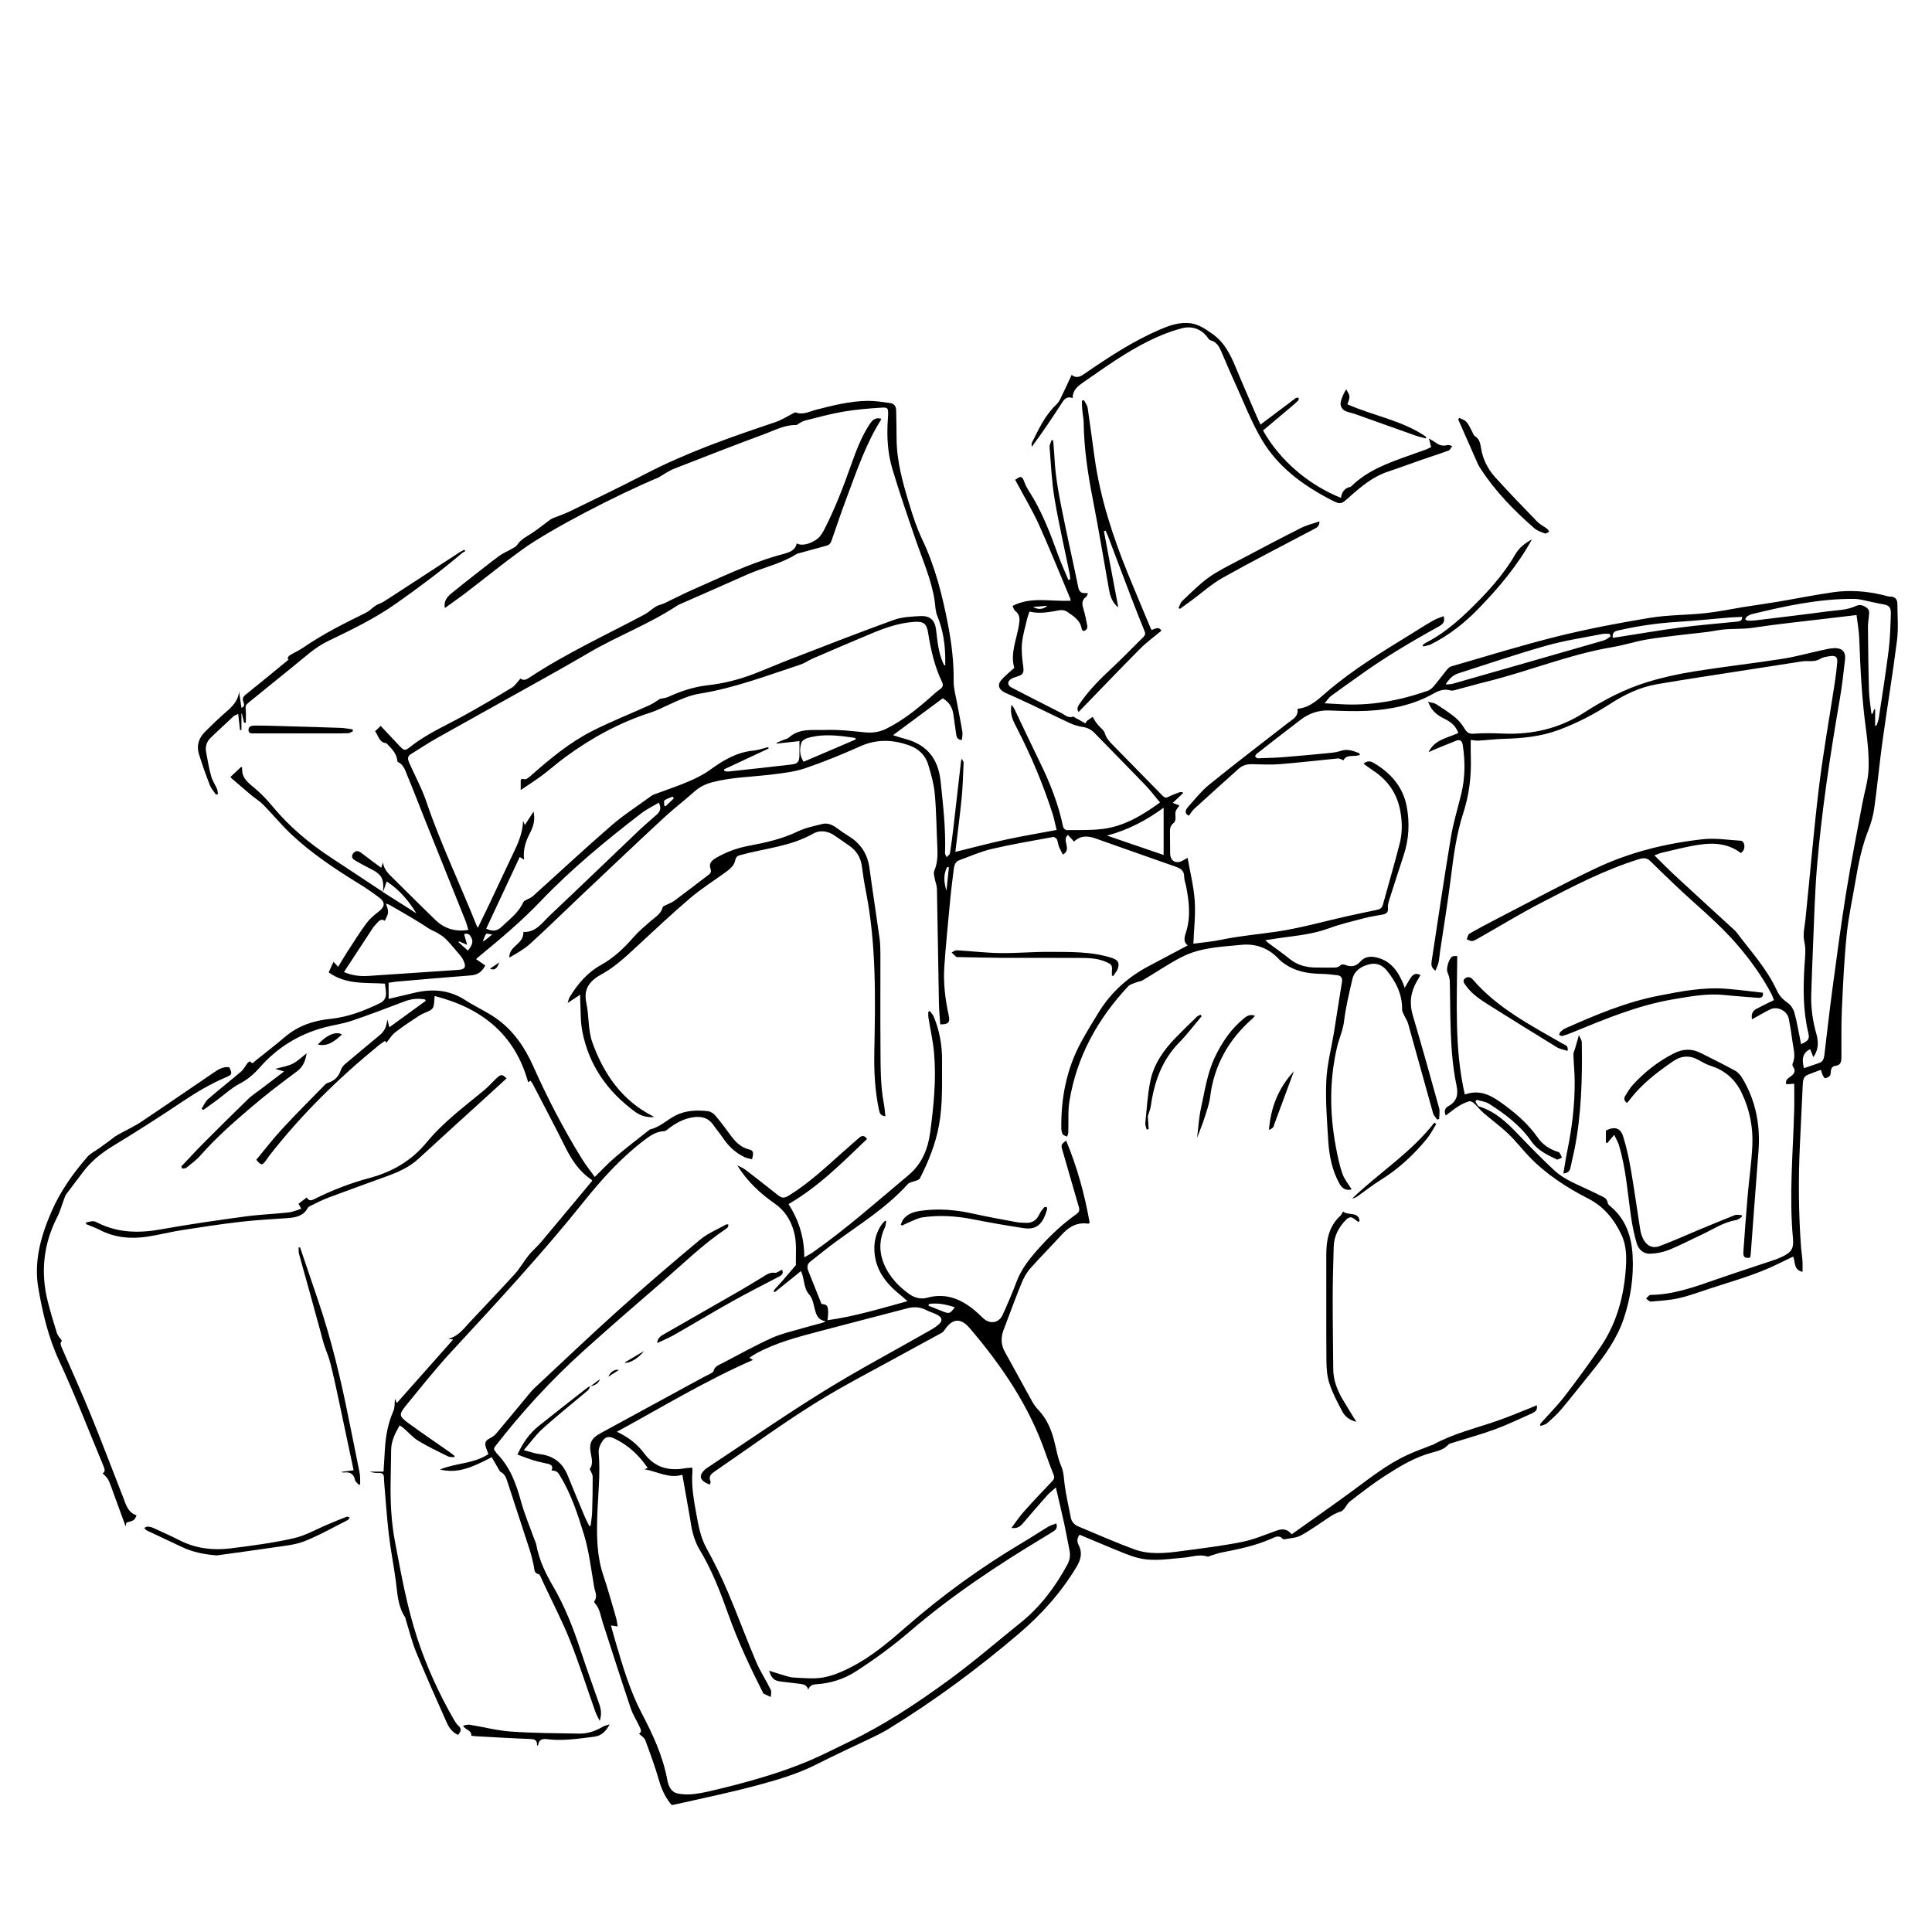 <?xml version="1.0" encoding="UTF-8" standalone="no"?>
<!DOCTYPE svg PUBLIC "-//W3C//DTD SVG 1.1//EN" "http://www.w3.org/Graphics/SVG/1.1/DTD/svg11.dtd">
<svg width="100%" height="100%" viewBox="0 0 2275 2275" version="1.1" xmlns="http://www.w3.org/2000/svg" xmlns:xlink="http://www.w3.org/1999/xlink" xml:space="preserve" xmlns:serif="http://www.serif.com/" style="fill-rule:evenodd;clip-rule:evenodd;stroke-linejoin:round;stroke-miterlimit:2;">
    <g id="Ace" transform="matrix(1,0,0,1,1434.93,-3215.91)">
        <rect x="-1434.93" y="3215.91" width="2274.98" height="2274.98" style="fill:none;"/>
        <g transform="matrix(4.56,0,0,4.56,-1452.78,3594.82)">
            <path d="M102.82,147.28C103.13,143.74 102.51,142.69 99.37,141.14C98.12,140.52 96.9,139.83 95.69,139.14C95.01,138.75 94.51,138.22 95.04,137.39C95.59,136.54 96.33,136.52 97.1,137.07C97.98,137.7 98.82,138.37 99.68,139.02C100.54,139.67 101.41,140.3 102.35,140.99C102.52,140.48 102.67,140.06 102.81,139.63C103.04,141.41 104.23,142.53 105.4,143.68C109.08,147.29 112.7,150.96 116.42,154.53C118.71,156.73 121.51,157.56 124.86,157.05C124.59,156.18 124.4,155.37 124.09,154.61C120.61,145.91 117.11,137.21 113.62,128.51C112.11,124.74 110.67,120.93 109.1,117.18C108.55,115.87 108.17,114.35 106.64,113.66C106.53,113.61 106.51,113.31 106.48,113.12C106.21,111.29 104.93,110.11 103.74,108.88C103.71,108.85 103.68,108.81 103.65,108.81C101.81,108.64 101.64,106.9 100.78,105.73C101.22,105.31 101.67,104.89 102.22,104.36C103.79,106.02 105.39,107.73 107,109.44C108.22,110.74 108.47,110.88 109.83,109.79C114.06,106.42 118.99,104.29 123.67,101.71C127.86,99.4 132,96.97 136.09,94.48C136.96,93.95 137.54,92.97 138.33,92.12C139.11,92.78 139.88,92.37 140.68,91.84C150.14,85.6 160.42,80.87 170.39,75.57C171.42,75.02 172.27,74.14 173.28,73.54C173.96,73.13 174.8,73 175.53,72.66C177.95,71.52 180.32,70.27 182.76,69.2C189.99,66.03 197.11,62.56 204.73,60.37C205.23,60.23 205.73,60.1 206.23,59.96C207.75,59.52 209.27,59.08 209.66,57.22C211.26,58.23 214.62,56.76 215.66,55.39C216.02,54.91 216.36,54.42 216.64,53.89C219.51,48.36 221.72,42.56 223.79,36.7C225.07,33.08 226.44,29.51 228.59,26.29C229.27,25.27 230.1,24.65 231.4,25.03C231.42,25.11 231.47,25.21 231.45,25.25C227.52,31.48 225.19,38.41 222.63,45.23C221.23,48.96 219.94,52.74 218.65,56.51C218.4,57.24 218.03,57.64 217.3,57.83C215.04,58.43 212.78,59.06 210.52,59.69C210.21,59.77 209.87,59.81 209.61,59.97C205.63,62.51 200.97,63.43 196.72,65.33C190.97,67.9 185.19,70.42 179.42,72.96C179.24,73.04 179.05,73.12 178.88,73.23C171.61,78.06 163.39,81.11 155.89,85.52C150.8,88.51 145.63,91.39 140.47,94.27C132.58,98.69 124.65,103.05 116.77,107.49C114.48,108.78 112.28,110.25 110.04,111.63C108.97,112.28 109.24,113.12 109.64,114.02C111.11,117.29 112.84,120.48 113.99,123.86C117.69,134.8 122.73,145.2 126.99,155.91C127.05,156.06 127.14,156.19 127.31,156.49C128.22,154.61 129.1,152.84 129.95,151.05C132.3,146.07 134.64,141.09 136.99,136.11C138.07,133.83 138.91,131.48 138.98,128.88C139.12,129.18 139.26,129.49 139.46,129.94C140.21,128.77 140.9,127.7 141.7,126.47C142.13,128.53 141.7,130.22 140.85,131.86C139.73,134.01 138.91,136.24 139.25,138.9C138.84,138.64 138.54,138.46 138.13,138.2C135.23,144.4 132.35,150.56 129.46,156.73C131.19,157.5 132.29,157.35 133.49,156.2C135.53,154.25 137.87,152.56 139.06,149.86C139.14,149.67 139.37,149.53 139.56,149.42C140.22,149.04 140.99,148.8 141.53,148.31C148.28,142.25 154.91,136.05 161.76,130.11C165.01,127.29 168.67,124.96 172.15,122.41C172.37,122.25 172.63,122.12 172.89,122.03C175.75,120.97 178.65,120.01 181.46,118.82C183.46,117.97 185.47,117.01 187.22,115.74C190.63,113.25 194.13,111.16 198.44,110.74C199.73,110.61 200.99,110.15 202.26,109.84C202.31,109.96 202.36,110.07 202.41,110.19C198.57,111.98 194.74,113.78 190.9,115.57C190.93,115.72 190.97,115.88 191,116.03C191.35,116.07 191.71,116.16 192.05,116.13C197.49,115.54 202.93,114.97 208.35,114.32C209.92,114.13 210.32,113.58 210.35,112.02C210.38,110.79 210.36,109.56 210.36,108.28C208.32,108.51 206.39,108.72 204.47,108.93C204.45,108.87 204.44,108.81 204.42,108.74C204.92,108.52 205.42,108.31 205.92,108.09C206.51,107.84 207.22,107.73 207.67,107.33C210.42,104.88 213.84,105.51 217,105.4C220.37,105.28 223.78,105.66 227.15,106.01C229.17,106.22 230.99,105.98 232.82,105.07C237.05,102.96 240.69,100.05 244.19,96.95C245,96.24 245.79,95.49 246.67,94.88C247.42,94.36 247.54,93.77 247.19,93.04C245.24,89 244.28,84.7 243.58,80.3C243.21,77.93 242.4,77.33 239.98,77.49C236.1,77.75 232.48,79.02 228.94,80.5C223.89,82.6 218.87,84.76 213.85,86.93C212.76,87.4 211.76,88.14 210.64,88.51C202.02,91.36 193.52,94.6 184.48,96.05C181.82,96.48 179.24,97.69 176.75,98.82C175.13,99.55 173.57,100.38 171.85,100.93C163.88,103.5 156.61,107.48 149.87,112.43C147.84,113.92 145.96,115.6 143.94,117.11C142.23,118.38 140.43,119.53 138.38,120.92L138.38,119.07C138.39,118.43 138.21,117.78 139.37,118.14C139.79,118.27 140.56,117.59 141.05,117.16C145.92,112.88 150.92,108.71 156.7,105.75C161.55,103.26 166.66,101.27 171.63,99.01C172.6,98.57 173.47,97.91 174.37,97.36C175.02,97.22 175.79,97.18 176.45,96.88C179.7,95.39 183.09,94.26 186.63,93.87C190.79,93.4 194.79,92.4 198.68,90.89C201.87,89.65 205.02,88.29 208.22,87.05C217.03,83.65 225.83,80.2 234.71,76.99C236.83,76.22 239.25,76.13 241.54,76C244.06,75.86 245.35,77.04 245.64,79.54C245.99,82.52 246.26,85.5 247.52,88.28C247.6,88.46 247.69,88.63 248.01,88.81L248.01,87.26C248.01,83.35 247.44,79.56 245.94,75.91C245.44,74.69 245.45,73.26 245.25,71.92C244.43,66.59 242.23,61.68 240.49,56.63C238.35,50.41 236.2,44.19 234.32,37.89C233.03,33.54 232.87,29 233.23,24.46C233.24,24.3 233.25,24.14 233.25,23.98C233.28,22.33 233.21,22.07 231.58,22.17C228.25,22.38 224.9,22.66 221.61,23.22C218.27,23.79 215,24.71 211.71,25.53C211.12,25.68 210.59,26.09 210.03,26.38C209.86,26.47 209.7,26.67 209.54,26.67C206.67,26.56 204.19,27.92 201.64,28.87C193.71,31.81 185.83,34.87 177.95,37.96C176.67,38.46 175.52,39.3 174.31,39.99C174.21,40.05 174.12,40.14 174.01,40.19C163.2,44.68 145.85,53.7 138.77,58.82C133.82,62.4 129.08,66.27 124.22,69.98C122.48,71.31 120.68,72.55 118.78,73.93C118.47,72.1 119.38,71.04 120.5,70.12C122.32,68.63 124.17,67.16 126.03,65.71C128.33,63.91 130.61,62.09 132.96,60.37C133.84,59.72 134.9,59.32 135.85,58.76C136.43,58.42 137.14,58.12 137.48,57.6C138.42,56.14 139.92,55.49 141.27,54.58C142.88,53.51 144.39,52.28 145.95,51.13C146.2,50.95 146.48,50.8 146.76,50.69C148.16,50.12 149.61,49.66 150.97,49C157.46,45.83 163.97,42.72 170.38,39.39C181.17,33.78 192.58,29.78 204.07,25.94C205.77,25.37 207.32,24.35 208.94,23.54C209.08,23.47 209.26,23.35 209.36,23.39C211.23,24.15 212.91,23.17 214.6,22.73C219.02,21.59 223.44,20.47 228.02,20.42C229.96,20.4 231.91,20.73 233.84,21C234.84,21.14 235.31,21.86 235.33,22.88C235.36,25.24 235.45,27.59 235.44,29.95C235.43,35.95 237.06,41.64 238.78,47.29C239.69,50.3 240.69,53.32 242.04,56.15C245.4,63.21 247.28,70.69 248.74,78.31C249.66,83.11 250.24,87.92 250.18,92.82C250.16,94.74 250.74,96.66 251.08,98.58C251.52,101.01 252.03,103.42 252.43,105.86C252.54,106.53 252.36,107.26 252.3,108C251.25,107.93 250.94,107.37 250.84,106.58C250.61,104.88 250.34,103.18 250.12,101.48C249.88,99.67 249.08,98.23 247.36,97.23C243.17,100.33 238.95,103.46 234.52,106.75C235.64,107.1 236.58,107.43 237.55,107.68C243.29,109.17 246.21,112.83 246.82,118.72C247.46,124.88 248.17,131.03 247.95,137.24C247.94,137.57 248.22,137.91 248.37,138.24C248.67,137.91 249.16,137.62 249.22,137.26C249.58,135.01 249.87,132.76 250.13,130.5C250.79,124.83 251.43,119.15 252.08,113.48C252.09,113.37 252.15,113.26 252.29,112.84C252.52,113.33 252.76,113.6 252.75,113.86C252.61,116.91 252.54,119.97 252.24,123.01C251.79,127.58 251.18,132.13 250.64,136.69C250.63,136.8 250.67,136.92 250.66,136.88C254.95,135.83 259.21,134.69 263.51,133.75C267.83,132.81 272.2,132.09 276.76,131.23C276.37,129.65 276.12,128.24 275.68,126.89C273.26,119.4 270.22,112.15 266.62,105.15C265.65,103.26 264.56,101.42 265.15,98.88C265.46,99.35 265.71,99.66 265.88,100.01C268.09,104.61 270.24,109.24 272.49,113.83C275.11,119.16 277.25,124.64 278.46,130.46C278.53,130.79 279.04,131.27 279.35,131.27C282.33,131.25 285.33,131.33 288.29,131.01C293.99,130.4 298.74,127.56 303.47,124.13C302.14,122.55 301,121.02 299.68,119.65C295.33,115.13 290.92,110.67 286.54,106.17C285.7,105.31 284.74,104.81 283.52,104.63C282.43,104.47 281.32,104.15 280.32,103.69C276.95,102.14 273.63,100.47 270.28,98.88C268.3,97.94 266.3,97.06 264.3,96.15C263.9,95.97 263.49,95.81 263.11,95.59C261.82,94.83 261.46,93.75 262.41,92.6C263.36,91.46 264.57,90.53 265.84,89.37C264.73,85.7 266.44,82.03 267.05,78.25C267.27,76.89 267.37,75.65 266.09,74.68C265.75,74.42 265.63,73.87 265.38,73.38C270.21,70.85 275.36,72.33 280.41,72.02C280.32,71.68 280.31,71.53 280.25,71.39C277.59,65.07 275.04,58.7 272.22,52.44C270.64,48.92 268.63,45.59 266.81,42.17C266.57,41.71 266.31,41.26 266.06,40.82C267.31,39.97 267.78,39.5 268.48,41.48C269.03,43.03 270.1,44.4 270.92,45.85C273.45,50.31 275.3,55.07 277.02,59.88C277.84,62.18 278.87,64.4 279.8,66.66C279.95,66.62 280.11,66.57 280.26,66.53C280.23,66.09 280.25,65.63 280.16,65.2C278.84,58.71 277.34,52.25 276.24,45.72C275.5,41.32 275.31,36.83 274.95,32.38C274.9,31.79 275.28,31.17 275.46,30.56C275.6,30.58 275.73,30.61 275.87,30.63C275.98,32.05 276.13,33.47 276.2,34.89C276.47,40.86 277.75,46.68 278.95,52.51C280.04,57.83 281.26,63.12 282.33,68.44C282.56,69.58 283,70.13 284.16,70.06C284.36,70.05 284.55,70.1 284.88,70.13C284.67,70.49 284.58,70.88 284.33,71.07C283.11,71.98 283.35,73.06 283.73,74.29C284.13,75.58 284.37,76.92 284.64,78.25C284.71,78.59 284.73,79.02 284.58,79.3C284.44,79.57 284.06,79.76 283.75,79.85C283.64,79.88 283.28,79.55 283.25,79.36C282.93,77.1 281.16,76.05 279.54,74.91C279.03,74.56 278.22,74.37 277.62,74.47C275.02,74.93 272.45,75.5 269.75,74.83C269.53,75.51 269.3,76.07 269.17,76.64C268.69,78.74 268.04,80.82 267.83,82.95C267.65,84.86 267.85,86.83 268.11,88.75C268.37,90.67 268.25,91.08 266.43,91.66C266.01,91.79 265.58,91.91 265.2,92.12C263.97,92.81 263.95,93.84 265.18,94.48C269.43,96.68 273.7,98.86 277.97,101.03C278.93,101.52 279.78,102.44 281.05,101.96C281.14,101.93 281.31,102.08 281.44,102.16C282.34,102.67 283.24,103.17 284.18,103.7C284.46,103.29 284.54,103.1 284.69,102.99C285.14,102.65 285.61,102.34 286.07,102.02C286.33,102.44 286.57,102.88 286.84,103.29C287.06,103.62 287.32,103.93 287.57,104.23C288.12,104.88 288.97,105.45 289.19,106.19C289.58,107.55 290.46,108.45 291.38,109.39C295.64,113.72 299.9,118.05 304.14,122.4C304.59,122.86 304.97,123.01 305.59,122.7C306.48,122.25 307.41,121.89 308.35,121.54C308.63,121.43 308.98,121.48 309.29,121.46L309.38,121.76C308.53,122.57 307.67,123.37 306.75,124.24C307.37,124.47 307.89,124.67 308.49,124.9C308.12,125.46 307.64,125.93 307.49,126.48C307.33,127.07 307.53,127.75 307.46,128.38C307.42,128.75 307.26,129.24 306.98,129.44C306,130.13 306.03,131.11 306.04,132.1C306.05,133.82 306.05,135.54 306.08,137.26C306.12,139.31 307.63,140.12 309.42,139.09C309.72,138.92 310.03,138.75 310.59,138.43C311.25,142.21 312.18,145.83 312.43,149.49C312.68,153.12 312.23,156.8 312.08,160.6C314.48,160.27 316.9,160.08 319.27,159.58C324.12,158.56 329.06,158.17 333.94,157.43C339.96,156.52 345.86,154.82 351.82,153.49C354.31,152.93 356.82,152.42 359.32,151.9C360.1,151.74 360.75,151.5 361,150.61C362.45,145.3 364.02,140.02 365.37,134.69C366.09,131.84 366.03,128.9 365.45,126C364.58,121.67 362.21,118.33 358.53,115.91C357.7,115.36 356.91,114.76 356.03,114.14C356.89,113.34 357.76,113.4 358.6,113.89C363.04,116.49 366.24,120.09 367.19,125.26C367.96,129.43 367.75,133.61 366.41,137.69C365.13,141.6 363.86,145.5 362.62,149.42C362.42,150.06 362.25,150.76 362.32,151.41C362.45,152.54 361.85,152.9 360.93,153.08C359.36,153.38 357.77,153.59 356.23,154C353.19,154.8 350.1,155.51 347.16,156.6C343.05,158.12 338.77,158.53 334.5,159.11C333.29,159.28 332.08,159.48 330.65,159.7C331.05,160.06 331.25,160.27 331.49,160.45C333.32,161.81 335.2,163.11 336.96,164.54C338.97,166.16 341.26,166.74 343.76,166.76C345.12,166.77 346.48,166.75 347.84,166.77C348.68,166.78 349.48,166.82 350.15,166.1C350.34,165.89 350.99,165.93 351.33,166.08C352.86,166.71 354.12,166.43 355.21,165.2C356.21,164.07 357.49,163.81 358.92,164.06C362.8,164.75 364.8,167.47 366.22,170.8C366.34,171.09 366.44,171.4 366.65,172C367.25,170.99 367.7,170.14 368.24,169.35C368.91,168.35 369.69,168.15 370.72,168.7L369.79,170.32C368.18,173.08 367.81,175.93 368.73,179.06C371.08,187.02 373.32,195.01 375.53,203.01C375.78,203.9 375.56,204.91 375.56,205.86C375.39,205.91 375.21,205.97 375.04,206.02C374.67,205.47 374.14,204.96 373.97,204.35C371.81,196.67 369.71,188.98 367.55,181.3C367.31,180.45 366.77,179.68 366.4,178.86C366.21,178.45 365.97,178 365.98,177.56C366.04,173.66 364.4,170.44 362.03,167.52C360.88,166.1 359.33,165.48 357.54,165.91C355.41,166.43 353.64,167.55 353.12,169.83C352.3,173.41 351.42,177 350.99,180.63C350.71,182.98 349.71,185.05 349.19,187.29C347.19,195.83 347.26,204.4 348.86,212.98C349.3,215.33 349.77,217.7 350.55,219.95C351.06,221.43 352.15,222.72 352.95,224.03C351.71,224.41 350.59,223.97 349.85,222.64C347.93,219.22 347.16,215.45 346.92,211.61C346.59,206.39 346.17,201.15 346.41,195.94C346.6,191.75 347.72,187.6 348.4,183.43C349.1,179.1 349.75,174.76 350.46,170.43C350.63,169.41 350.16,168.86 349.27,168.74C347.81,168.54 346.34,168.41 344.87,168.38C341.62,168.31 338.51,167.76 335.77,165.88C335.21,165.5 334.65,165.1 334.19,164.61C331.56,161.76 328.26,160.52 324.48,160.89C319.29,161.4 313.95,161.56 309.19,163.98C305.68,165.76 302.42,168.02 299.02,170.03C298.48,170.35 297.79,170.39 297.19,170.63C296.51,170.91 295.71,171.11 295.24,171.61C287.36,180.03 281.96,189.77 280.08,201.23C279.65,203.88 279.88,206.63 279.78,209.34C279.77,209.7 279.59,210.04 279.48,210.4C279.1,210.22 278.56,210.14 278.38,209.85C278.11,209.4 277.98,208.8 277.98,208.26C277.88,200.39 279.34,192.86 283.15,185.9C284.59,183.28 286.13,180.71 287.72,178.17C290.91,173.08 295.23,169.19 300.54,166.39C303.89,164.62 307.23,162.84 310.62,161.04C309.52,160.23 309.7,159.08 310.12,157.83C311.44,153.86 311,149.86 310.23,145.87C310.06,145.01 309.71,144.15 309.71,143.3C309.7,141.73 308.83,141.17 307.49,140.71C300.59,138.32 293.72,135.83 286.83,133.42C284.91,132.75 282.98,132.57 281.27,134.23C280.74,133.65 280.24,133.11 279.71,132.52C278.8,133.24 279.13,134.11 279.29,134.94C279.48,135.9 279.69,136.85 278.37,137.59C278.01,136.84 277.61,136.13 277.32,135.39C277.11,134.84 277.11,134.19 276.85,133.67C276.69,133.36 276.16,132.99 275.87,133.04C270.57,134.02 265.25,134.91 260.01,136.13C257.15,136.8 254.43,138.03 251.65,139.03C250.47,139.45 250.31,140.51 250.18,141.56C249.88,144.02 249.55,146.47 249.32,148.94C248.77,154.78 248.17,160.63 247.77,166.48C247.48,170.72 247.99,174.93 248.9,179.09C249.3,180.93 248.84,181.46 246.71,181.43C246.59,179.56 246.4,177.67 246.37,175.78C246.19,165.99 246.05,156.21 245.86,146.42C245.84,145.54 245.45,144.67 245.29,143.78C245.18,143.13 244.93,142.36 245.16,141.82C245.99,139.88 246.07,137.89 245.97,135.83C245.74,131.2 245.73,126.56 245.31,121.95C245.07,119.35 244.35,116.77 243.58,114.27C242.82,111.8 241,110.18 238.55,109.33C234.37,107.88 230.27,107.74 226.09,109.61C221.39,111.71 216.62,113.67 211.75,115.32C209.03,116.24 206.07,116.55 203.2,116.91C198.13,117.54 193,117.58 188.01,118.86C186.23,119.32 184.67,120.03 183.28,121.27C180.64,123.64 177.81,125.79 175.21,128.2C167.98,134.91 160.82,141.71 153.65,148.48C149.38,152.51 145.2,156.64 140.85,160.59C139.26,162.03 137.32,163.09 135.44,164.19C135.4,162.74 136.22,161.88 137.11,161.07C138.12,160.15 139.15,159.23 139.07,157.57C142.31,157.72 143.89,155.2 145.85,153.35C153.55,146.08 161.17,138.73 168.84,131.43C170.37,129.97 172.01,128.62 173.58,127.19C174.43,126.42 174.73,125.5 174.04,124.18C172.49,125.11 170.87,125.88 169.48,126.95C160.35,133.98 151.45,141.31 143.5,149.64C138.61,154.76 133.26,159.26 127.83,163.72C127.52,163.97 127.23,164.24 126.84,164.58C127.67,165.15 128.44,165.68 129.22,166.21C128.44,167.81 127.29,168.66 125.47,168.79C119.06,169.27 112.65,169.85 106.24,170.4C105.61,170.45 104.98,170.59 104.27,170.69L104.27,174.85C106.63,174.29 108.9,173.74 111.19,173.22C115.74,172.18 120.04,172.56 124.07,175.17C126.68,176.86 129.57,178.13 132.1,179.92C136.51,183.04 139.46,187.4 141.64,192.3C145.32,200.55 149.48,208.55 154.23,216.23C155.19,217.78 156.35,219.21 157.51,220.83C159.37,219.01 161.02,217.22 162.86,215.66C165.72,213.23 168.71,210.96 171.65,208.63C171.68,208.61 171.71,208.57 171.75,208.56C174.28,208 176.1,206.13 178.31,204.99C180.96,203.62 183.85,203.52 186.74,203.85C187.41,203.93 188.17,204.43 188.62,204.96C190.01,206.6 191.31,208.33 192.58,210.07C193.83,211.79 195.24,213.23 197.42,213.75C198.46,214 198.58,214.54 198.11,216.26C197.48,216.09 196.81,216.01 196.23,215.74C193.94,214.65 192.12,213.02 190.71,210.91C189.91,209.72 188.96,208.63 188.15,207.44C186.74,205.4 184.76,205.07 182.53,205.48C180.2,205.91 178.2,207.06 176.35,208.51C176.08,208.72 175.77,209 175.47,209.01C173.29,209.07 171.68,210.26 170.04,211.52C164.15,216.02 159.25,221.49 154.64,227.24C143.79,240.79 131.99,253.49 120.22,266.23C116.22,270.57 112.55,275.22 108.81,279.79C106.86,282.18 106.9,282.58 109.36,284.39C112.9,286.99 116.55,289.44 120.14,291.97C120.55,292.25 120.93,292.58 121.32,292.88C121.28,292.98 121.25,293.09 121.21,293.19C120.65,293.13 120.02,293.21 119.55,292.97C116.98,291.69 114.37,290.45 111.92,288.96C110.52,288.11 109.41,286.8 108.15,285.71C107.85,285.45 107.51,285.26 107.11,284.98C105.97,287 104.96,288.97 104.92,291.28C104.87,294 104.85,296.71 104.79,299.43C104.69,304.71 104.94,309.93 105.94,315.16C107.53,323.52 109.02,331.88 111.68,339.98C114.11,347.37 117.33,354.39 121.21,361.12C121.49,361.6 121.8,362.1 122.22,362.46C123.18,363.29 123.02,364.06 122.17,364.9C120.76,364.27 119.87,363.08 119.28,361.74C116.59,355.69 113.89,349.65 111.37,343.52C110.25,340.8 109.57,337.9 108.68,335.09C108.62,334.9 108.62,334.68 108.52,334.52C106.62,331.66 106.55,328.35 106.12,325.12C105.58,321.09 104.78,317.08 104.31,313.04C103.79,308.6 103.51,304.13 103.12,299.68C103.09,299.32 103.06,298.96 103.07,298.6C103.1,297.58 102.62,297.2 101.61,297.26C100.87,297.31 100.12,297.18 99.38,296.92L102.96,296.92C103.08,294.85 103.2,292.88 103.32,290.9C103.53,287.58 104.14,284.37 105.49,281.29C105.9,280.36 105.79,279.19 105.91,278.12C106.04,278.43 106.19,278.77 106.38,279.22C111.22,273.76 116.03,268.33 120.94,262.8C120.4,262.72 120.04,262.67 119.67,262.62C122.15,262.06 123.53,260.17 125.1,258.47C129.01,254.25 133.01,250.12 136.88,245.86C138.21,244.39 139.18,242.61 140.43,241.06C141.4,239.86 142.6,238.87 143.6,237.69C148.02,232.43 152.41,227.14 156.83,221.84C156.78,221.75 156.76,221.61 156.68,221.55C153.46,219.43 151.49,216.35 149.81,212.97C147.11,207.54 144.27,202.18 141.47,196.79C141.33,196.51 141.11,196.27 140.91,195.98C140.65,196.15 140.42,196.3 140.3,196.38C136.87,184 128.35,177.23 116.16,174.11C116.05,175.24 116.05,176.05 115.86,176.8C115.76,177.19 115.38,177.6 115.02,177.8C114.13,178.3 113.11,178.58 112.25,179.13C110.11,180.52 107.97,181.93 105.95,183.5C105.05,184.2 104.44,185.28 103.68,186.2C103.65,186.15 103.54,185.98 103.36,185.68C102.84,186.04 102.3,186.36 101.82,186.75C91.39,195.27 81.81,204.64 73.51,215.28C73.19,215.69 72.91,216.13 72.61,216.55C71.64,217.9 71.37,217.9 70.09,216.4C72.29,213.76 74.4,211 76.75,208.46C80.38,204.53 84.18,200.75 87.92,196.93C88.15,196.69 88.52,196.55 88.84,196.44C90.39,195.91 91.36,194.86 91.9,193.31C92.09,192.75 92.46,192.17 92.91,191.79C95.85,189.28 98.84,186.81 101.82,184.34C103.17,183.22 103.68,182.28 103.93,180.15C104.12,180.87 104.26,181.41 104.46,182.18C107.65,179.86 110.75,177.61 113.86,175.35C113.79,175.23 113.73,175.11 113.66,174.99C111.88,174.66 110.16,174.83 108.44,175.48C103.89,177.2 99.34,178.95 94.73,180.51C92.44,181.29 89.99,181.6 87.64,182.23C81.06,183.99 75.52,187.42 71.01,192.54C69.54,194.21 67.91,195.65 65.85,196.72C63.68,197.85 61.84,199.59 59.84,201.06C58.7,201.9 57.55,202.72 56.41,203.54C56.27,203.42 56.13,203.29 55.99,203.17C56.53,202.35 56.93,201.35 57.64,200.73C60.44,198.29 63.38,196.01 66.2,193.59C66.88,193 67.3,192.11 67.87,191.38C68.02,191.19 68.3,191.09 68.52,190.95C69.09,191.93 69.5,191.12 69.9,190.8C72.46,188.76 75.06,186.75 77.56,184.63C80.93,181.78 84.88,180.45 89.18,180.02C93.79,179.55 98.01,177.91 102.12,175.91C103.18,175.39 103.61,174.48 103.59,173.38C103.58,172.59 103.42,171.8 103.31,170.91C98.36,170.6 93.24,171.24 88.8,168C89.2,167.12 89.58,166.26 90.03,165.26C90.45,165.71 90.81,166.1 91.24,166.57C92.02,165.28 92.73,164.04 93.51,162.84C95.14,160.33 96.73,157.78 98.5,155.37C99.36,154.21 100.51,153.22 101.67,152.33C103.31,151.08 103.49,149.94 101.86,148.7C100.11,147.372 98.295,146.134 96.42,144.99C90.35,141.25 84.43,137.3 79.22,132.43C76.66,130.04 74.42,127.29 71.97,124.78C71.14,123.93 70.11,123.28 69.18,122.54C69.15,122.52 69.11,122.5 69.08,122.48C67.28,120.95 65.48,119.42 63.69,117.88C63.58,117.79 63.52,117.63 63.45,117.51C64.39,116.62 65.3,115.77 66.21,114.92C66.36,115.09 66.45,115.15 66.45,115.2C66.25,117.71 67.91,118.98 69.63,120.39C71.38,121.83 72.95,123.52 74.4,125.27C78.76,130.52 83.94,134.8 89.62,138.52C93.83,141.28 98.02,144.07 102.21,146.85C102.44,146.9 102.62,147.1 102.82,147.28C105.02,148.67 107.22,150.07 109.43,151.47C110.1,151.9 110.77,152.34 111.44,152.77C109.44,149.48 107.03,146.65 103.77,144.52C103.43,145.51 103.13,146.39 102.82,147.28ZM92.74,167.91C94.87,168.84 96.95,169.06 99.07,168.92C106.76,168.42 114.45,167.88 122.14,167.37C124.02,167.25 124.39,166.66 123.58,164.9C123.38,164.47 123.12,164.05 122.81,163.69C121.6,162.26 120.4,160.8 119.1,159.45C118.48,158.8 117.67,158.31 116.89,157.83C116.11,157.36 115.26,157.1 114.45,156.56C111.25,154.39 107.84,152.54 104.5,150.57C104.26,150.43 103.98,150.38 103.59,150.24C104.35,152.53 104.35,152.53 103.29,154.69C102.42,154.08 101.83,154.62 101.28,155.25C100.88,155.7 100.46,156.13 100.13,156.63L92.74,167.91ZM304.4,137.69L304.4,125.49C299.92,128.74 295.29,131.22 289.78,132.68C294.89,134.43 299.6,136.05 304.4,137.69ZM224.89,107.85L224.8,107.48C223.81,107.34 222.83,107.18 221.84,107.06C218.69,106.69 215.54,106.57 212.47,107.48C211.85,107.66 211.02,108.17 210.86,108.7C210.37,110.26 210.33,111.9 211.42,113.62C215.93,111.69 220.41,109.77 224.89,107.85ZM124.74,162.38C126.01,160.81 126.18,159.93 125.49,158.8C125.1,158.16 124.61,157.79 123.76,158.15C124.01,159.03 124.26,159.89 124.55,160.89C123.73,160.54 123.09,160.27 122.45,160C122.4,160.07 122.36,160.15 122.31,160.22C123.1,160.92 123.89,161.62 124.74,162.38ZM248.32,146.93L248.95,140.85C248.8,140.84 248.65,140.82 248.5,140.81C247.46,142.77 247.68,144.83 248.32,146.93ZM175.47,125.02C175.58,125.04 175.69,125.07 175.8,125.09C176.51,124.42 177.21,123.75 177.92,123.08C177.82,122.93 177.72,122.77 177.61,122.62C176.9,122.93 176.1,123.13 175.51,123.59C175.27,123.77 175.47,124.52 175.47,125.02ZM131.02,158.22C130.27,158.13 129.61,157.89 129.47,158.06C129.09,158.52 128.94,159.17 128.59,160C129.02,159.79 129.14,159.75 129.22,159.68C129.71,159.29 130.2,158.89 131.02,158.22ZM270.65,73.65C272.09,74.4 273.31,74.28 274.39,73.33C273.11,73.44 272.02,73.53 270.65,73.65Z" style="fill-rule:nonzero;"/>
            <path d="M472.18,189.89C471.86,189.09 471.61,188.46 471.36,187.84C469.32,188.79 469.17,190.57 469.76,192.74C471.07,192.29 472.38,191.84 473.69,191.4C474.62,191.08 474.9,190.33 475.01,189.45C475.71,183.66 476.35,177.86 477.13,172.09C478.24,163.86 479.32,155.63 480.64,147.43C481.88,139.71 483.41,132.03 484.84,124.34C485.38,121.44 486.32,118.56 486.43,115.65C486.57,112.09 486.21,108.47 485.73,104.93C484.69,97.23 484.31,89.51 484.03,81.76C483.96,79.78 483.58,77.82 483.33,75.73C480.61,76.05 478.12,76.34 475.63,76.64C469.29,77.41 462.92,78.04 456.61,79.01C453.55,79.48 450.48,79.11 447.43,79.68C444.37,80.25 441.25,80.46 438.16,80.85C435.07,81.24 431.96,81.55 428.9,82.09C426,82.61 423.17,83.53 420.26,84.02C409.12,85.9 398.66,90.26 387.74,92.95C384.99,93.63 382.27,94.42 379.53,95.14C379.19,95.23 378.8,95.28 378.47,95.19C376.92,94.75 375.53,95.19 374.22,95.94C368.84,99 362.96,100.17 356.88,100.47C353.66,100.63 350.41,100.49 347.18,100.37C344.41,100.27 341.98,101.1 339.82,102.74C336,105.64 332.23,108.6 328.45,111.55C328.24,111.71 328,112.1 328.06,112.26C328.14,112.48 328.53,112.72 328.77,112.72C331.04,112.65 333.31,112.59 335.58,112.41C339.6,112.09 343.62,111.71 347.63,111.31C348.5,111.22 349.38,111.07 350.2,110.79C351.86,110.23 353.34,110.81 354.84,111.38C354.94,111.42 354.98,111.63 355.1,111.83C353.63,112.48 351.63,111.55 350.85,113.24C350.31,113.05 349.84,112.72 349.41,112.76C344.44,113.23 339.48,113.83 334.5,114.23C332.09,114.42 329.65,114.3 327.23,114.24C325.92,114.21 324.77,114.54 323.81,115.39C319.94,118.85 316.08,122.32 312.24,125.83C311.72,126.3 311.38,126.96 310.95,127.54C309.97,127.16 309.78,126.34 310.66,125.34C312.46,123.31 314.17,121.14 316.26,119.45C322.62,114.29 329.14,109.33 335.6,104.29C336.26,103.77 336.92,103.25 337.61,102.77C338.56,102.1 339.16,101.28 338.99,99.94C342.23,99.64 344.38,97.43 346.63,95.51C353.37,89.73 360.93,85.18 368.44,80.54C370.31,79.39 372.16,78.2 374.07,77.11C374.88,76.65 375.8,76.38 376.7,76.01C377.19,77.56 376.39,78.17 375.37,78.73C368.2,82.69 361.16,86.86 354.52,91.68C352.22,93.34 349.88,94.95 347.61,96.64C347.04,97.07 346.64,97.74 345.97,98.52C347.51,98.6 348.73,98.66 349.94,98.74C357.76,99.25 365.29,97.84 372.64,95.27C373.24,95.06 373.79,94.55 374.21,94.05C375.37,92.68 376.43,91.22 377.57,89.83C377.86,89.48 378.25,89.11 378.67,88.99C387.8,86.36 396.87,83.53 406.09,81.24C413.95,79.29 421.93,77.78 429.91,76.46C434.62,75.68 439.46,75.76 444.23,75.25C447.55,74.9 450.83,74.2 454.13,73.67C457.08,73.2 460.05,72.78 463,72.29C467.76,71.49 472.5,70.53 477.28,69.84C481.62,69.21 485.96,69.56 490.23,70.58C490.81,70.72 491.4,70.96 491.98,70.96C493.3,70.95 493.87,71.67 493.88,72.85C493.9,75.99 494.17,79.18 493.78,82.27C492.68,90.98 491.23,99.65 490.03,108.35C489.24,114.09 488.71,119.86 487.91,125.59C487.64,127.54 487.08,129.49 486.36,131.33C484.74,135.45 483.84,139.73 483.12,144.06C482.33,148.78 481.27,153.48 480.79,158.23C480.13,164.7 479.84,171.21 479.54,177.71C479.36,181.73 479.45,185.77 479.43,189.8C479.42,190.93 479.35,191.97 477.87,192.14C477.07,192.23 476.76,192.8 476.69,193.57C476.66,193.96 476.66,194.45 476.43,194.71C476.15,195.03 475.68,195.25 475.25,195.34C475.09,195.37 474.78,194.92 474.64,194.64C474.43,194.22 474.32,193.75 474.11,193.17C472.91,193.63 471.74,194.02 470.62,194.51C469.65,194.94 469.5,195.86 469.45,196.83C469.21,202.06 468.96,207.28 468.71,212.51C468.28,221.38 468.36,230.24 469.01,239.1C469.1,240.25 469.3,241.4 469.37,242.55C469.43,243.44 469.38,244.35 469.38,245.33C467.07,244.84 467.57,242.89 466.98,241.4C465.73,242 464.52,242.55 463.33,243.15C457.6,246.04 451.41,247.68 445.35,249.69C442.74,250.55 440.15,251.52 437.47,252.13C435.11,252.67 432.65,252.81 430.22,253.01C429.83,253.04 429.39,252.51 428.97,252.24C429.36,251.91 429.74,251.29 430.13,251.29C436.08,251.23 441.56,249.22 447.07,247.3C452.08,245.56 457.13,243.93 462.16,242.24C462.8,242.02 463.43,241.76 464.04,241.47C466.49,240.32 467.16,239.37 466.91,236.69C465.9,225.66 466.92,214.66 467.23,203.65C467.29,201.38 467.24,199.11 467.24,196.76C466.57,196.81 465.91,196.85 465.2,196.9C464.92,196.01 465.39,195.52 466.01,195.1C467.05,194.39 467.89,193.65 466.88,192.28C466.75,192.1 466.76,191.7 466.86,191.47C467.67,189.61 467.03,187.77 466.8,185.94C466.543,183.961 466.227,181.99 465.85,180.03C465.46,177.94 462.92,176.63 461.02,177.57C459.45,178.34 457.95,179.24 456.35,180.12C456.07,178.9 456.44,177.98 457.5,177.41C458.94,176.64 460.42,175.95 462,175.16C461.77,174.61 461.59,174.01 461.3,173.47C458.91,168.97 455.96,164.89 452.64,161C447.68,155.19 441.71,150.48 436.24,145.23C434.19,143.27 432.14,141.32 430.13,139.31C429.19,138.37 428.26,138.42 427.08,138.79C418.26,141.52 410.11,145.78 401.96,150C396.47,152.84 391.18,156.08 385.8,159.13C385.25,159.44 384.68,159.82 384.08,159.91C383.64,159.97 383.14,159.61 382.66,159.44C382.89,158.95 382.99,158.22 383.38,158C385.91,156.55 388.49,155.19 391.08,153.85C399.34,149.59 407.52,145.15 415.92,141.16C424.67,137 434.04,134.68 443.65,133.62C446.86,133.27 450.18,133.81 453.44,134.01C454.32,134.06 454.68,135.6 454.08,136.56C453.94,136.79 453.71,136.96 453.48,137.2C449.55,134.21 445.16,134.51 440.72,135.37C438.1,135.88 435.5,136.53 432.9,137.15C432.42,137.26 431.96,137.49 431.13,137.79C433.04,139.66 434.7,141.37 436.45,142.99C441.49,147.66 446.57,152.29 451.63,156.93C451.86,157.15 452.11,157.36 452.3,157.61C455.98,162.52 460.19,167.06 462.78,172.72C463.39,174.05 464.35,175.05 465.58,175.9C466.36,176.44 467.01,177.45 467.28,178.38C467.91,180.6 468.27,182.9 468.74,185.16C468.83,185.62 468.92,186.08 469.01,186.55C470.88,185.68 471.26,185.24 470.88,183.67C469.51,177.92 469.53,172.11 469.89,166.27C470.01,164.24 470.32,162.11 469.87,160.18C469.4,158.16 469.92,156.38 470.12,154.48C471.31,143.08 472.24,131.65 473.62,120.27C474.72,111.2 476.35,102.19 477.72,93.16C477.98,91.42 478.2,89.68 478.35,87.93C478.46,86.62 477.92,86.13 476.64,86.32C475.74,86.45 474.75,86.56 474,87.02C472.89,87.7 471.79,87.66 470.59,87.62C469.53,87.58 468.45,87.82 467.39,87.99C462.66,88.71 457.94,89.45 453.21,90.19C446.07,91.31 438.92,92.37 431.8,93.59C427.46,94.34 423.52,96.21 419.83,98.59C415.59,101.33 411.12,103.66 406.4,105.41C401.83,107.11 397.01,107.57 392.16,107.7C390.01,107.76 387.88,108.03 385.73,108.16C385.08,108.2 384.43,108.05 383.71,107.99C383.71,109.42 383.67,110.88 383.72,112.34C383.89,117.29 383.32,122.1 381.78,126.85C380.01,132.29 379.26,137.96 378.56,143.64C377.78,149.93 376.73,156.2 375.8,162.47C375.65,163.46 375.6,164.46 375.39,165.43C375.24,166.12 374.9,166.78 374.6,167.55C373.51,166.84 373.47,166.02 373.6,165.18C375.24,154.45 376.82,143.71 378.6,133C379.23,129.23 380.39,125.56 381.28,121.83C382.27,117.69 382.29,113.52 381.65,109.34C381.5,108.36 381.07,107.74 379.97,108.17C377.94,108.97 375.92,109.8 373.91,110.63C373.56,110.78 373.25,111.03 372.84,111.1C374.34,107.93 377.64,107.48 380.49,106.2C379.88,104.29 378.43,103.24 376.76,102.43C375.28,101.72 374.04,100.76 373.24,99.31C373.09,99.04 372.97,98.75 372.67,98.14C373.56,98.38 374.26,98.41 374.77,98.74C376.45,99.81 378.14,100.9 379.68,102.16C380.64,102.95 381.47,103.98 382.11,105.06C382.72,106.08 383.3,106.47 384.58,106.37C387.08,106.18 389.61,106.23 392.12,106.34C399.64,106.65 406.66,105.01 412.99,100.92C418.15,97.58 423.58,94.79 429.44,93C433.35,91.8 437.4,90.93 441.45,90.28C448.98,89.07 456.56,88.22 464.09,87.05C467.55,86.51 470.95,85.56 474.38,84.81C475.43,84.58 476.49,84.32 477.56,84.28C479.6,84.2 480.58,85.2 480.36,87.22C479.97,90.71 479.57,94.21 478.97,97.66C476.5,112.03 474.3,126.44 473.1,140.97C472.55,147.57 472.4,154.2 472.11,160.82C471.92,165.17 471.76,169.52 471.63,173.87C471.53,177.33 472.05,180.72 473,184.04C473.54,186.03 473.53,187.95 472.18,189.89ZM488.13,104.25C488.24,104.27 488.36,104.3 488.47,104.32C488.68,103.66 488.98,103.01 489.08,102.33C489.96,96.49 490.89,90.65 491.63,84.79C492.01,81.71 492.09,78.58 492.19,75.47C492.25,73.64 491.71,73.16 489.92,72.9C489.25,72.8 488.6,72.63 487.93,72.5C486.17,72.17 484.42,71.58 482.66,71.56C473.64,71.49 464.9,73.4 456.2,75.52C455.75,75.63 455.33,75.91 454.95,76.18C454.76,76.32 454.71,76.63 454.59,76.86C454.82,76.97 455.04,77.17 455.27,77.18C455.91,77.2 456.55,77.18 457.18,77.11C463.36,76.36 469.55,75.63 475.73,74.8C478.24,74.46 480.83,74.5 483.22,73.37C484.25,72.88 485.28,73.3 486.12,73.97C486.41,74.2 486.61,74.73 486.59,75.12C486.54,76.35 486.27,77.58 486.28,78.81C486.32,84.32 486.39,89.83 486.55,95.33C486.61,97.3 486.96,99.27 487.18,101.24C487.28,101.23 487.37,101.23 487.47,101.22C487.61,100.82 487.76,100.43 487.9,100.03C487.98,100.05 488.06,100.08 488.14,100.1C488.13,101.49 488.13,102.87 488.13,104.25ZM419.8,81.27C419.74,81.05 419.69,80.82 419.63,80.6C418.98,80.6 418.32,80.49 417.69,80.62C412.88,81.57 407.99,82.29 403.28,83.62C395.61,85.79 388.06,88.37 380.46,90.8C379.02,91.26 378.05,92.33 377.22,93.64C378,93.67 378.72,93.57 379.41,93.37C392.26,89.7 405.11,86.03 417.95,82.32C418.63,82.14 419.19,81.63 419.8,81.27ZM420.39,81.61L421.72,81.42C427.16,80.58 432.59,79.63 438.05,78.92C442.8,78.3 447.58,77.93 452.35,77.44C453.03,77.37 453.8,77.35 453.8,76.21C452.7,76.26 451.67,76.28 450.64,76.36C446.14,76.73 441.66,77.21 437.15,77.49C431.95,77.8 426.83,78.56 421.76,79.71C420.84,79.9 420.2,80.31 420.39,81.61ZM156.34,274.87C156.13,275.24 156.01,275.7 155.71,275.95C151.84,279.23 147.87,282.39 144.09,285.78C142.33,287.36 140.94,289.35 139.17,291.38C140.74,291.78 141.95,292.24 143.19,292.39C146.75,292.79 149.17,294.59 150.51,297.91C151.96,301.5 153.45,305.07 154.95,308.64C155.28,309.43 155.71,310.19 156.1,310.96C156.21,310.94 156.31,310.93 156.42,310.91C156.56,309.75 156.78,308.6 156.82,307.44C156.92,304.37 156.98,301.29 156.96,298.22C156.96,297.62 156.51,297.03 156.2,296.25C156.99,295.26 156.84,293.94 156.55,292.58C155.91,289.59 156.53,288.34 159.15,286.92C167.85,282.2 176.54,277.45 185.23,272.72C185.86,272.38 186.52,272.09 187.15,271.74C187.52,271.53 188.08,271.29 188.16,270.97C188.47,269.71 189.54,269.4 190.46,268.92C194.67,266.73 198.82,264.4 203.15,262.44C205.78,261.25 208.67,260.64 211.45,259.81C212.98,259.35 214.53,258.98 216.07,258.56C216.43,258.46 216.77,258.31 217.14,258.07C215.39,257.89 214.8,256.73 214.4,255.29C214.01,253.91 213.83,252.26 212.94,251.28C211.31,249.49 211.75,247.18 210.75,245.14C208.48,246.96 206.23,248.78 203.97,250.6C203.87,250.5 203.77,250.4 203.68,250.3C203.84,250.07 203.99,249.83 204.18,249.62C204.76,248.96 205.38,248.33 205.95,247.67C207.12,246.32 208.27,244.96 209.43,243.61C209.39,240.63 209.74,237.64 208.86,234.69C207.99,231.78 206.5,229.47 203.97,227.7C200.19,225.07 196.84,221.93 194.31,217.85C195.03,218.23 195.83,218.52 196.47,219.01C199.2,221.09 201.88,223.24 204.59,225.36C205.95,226.43 206.4,226.4 207.9,225.46C212.77,222.41 216.96,218.52 221.22,214.71C222.71,213.38 224.22,212.07 225.72,210.75C226.43,210.13 227.11,209.98 227.81,211.03C221.5,217.04 215.39,223.29 207.54,227.84C210.16,231.94 211.62,236.39 211.6,241.59C212.55,241.04 213.25,240.7 213.87,240.26C222.54,234.15 230.46,227.11 238.58,220.31C241.96,217.48 243.56,213.57 244.12,209.32C245.01,202.55 245.72,195.74 245.13,188.9C244.86,185.77 244.14,182.68 243.65,179.56C243.58,179.11 243.64,178.64 243.64,178.18C243.76,178.11 243.88,178.04 244,177.98C244.34,178.43 244.78,178.84 245,179.35C246.52,182.97 247.21,186.79 247.18,190.69C247.14,196.31 247.41,201.96 246.38,207.54C245.49,212.37 243.67,216.88 241.44,221.23C241.31,221.49 240.87,221.63 240.56,221.76C239.81,222.07 238.81,222.14 238.33,222.68C232.9,228.73 226.03,232.96 219.56,237.7C217.4,239.28 215.35,241.01 213.23,242.64C212.36,243.31 212.25,244.12 212.64,245.08C213.79,247.93 214.92,250.78 216.05,253.63C217.42,253.76 217.71,254.05 217.76,255.53C217.79,256.24 217.68,256.96 217.62,257.83C224.56,256.86 231.22,254.84 238.26,252.91C237.49,252.24 236.94,251.72 236.35,251.25C232.45,248.13 229.65,244.4 229.7,239.12C229.72,236.99 230.31,235.02 231.49,233.25C231.76,232.84 232.15,232.5 232.48,232.13C232.58,232.17 232.68,232.22 232.77,232.26C232.65,232.8 232.64,233.4 232.41,233.89C229.51,239.9 232.53,245.41 236.05,248.87C236.87,249.68 237.79,250.41 238.73,251.08C240.09,252.05 241.7,252.47 243.29,252.03C248.53,250.59 252.66,252.62 256.41,255.99C256.91,256.44 257.38,256.94 257.89,257.39C259.61,258.93 261.88,258.54 262.83,256.45C264.09,253.66 265.32,250.85 266.38,247.98C267.73,244.32 270.17,241.46 272.73,238.64C275.51,235.58 278.53,232.8 281.9,230.41C282.59,229.92 282.75,229.43 282.51,228.61C281.07,223.71 279.68,218.8 278.26,213.89C277.88,212.58 277.9,212.48 279.21,211.42C282.11,218.34 284.02,225.44 285.3,232.65C285.07,232.82 285,232.91 284.94,232.9C282.08,232.46 279.95,233.69 278.08,235.74C275.4,238.7 272.56,241.52 269.92,244.51C268.99,245.56 268.28,246.88 267.74,248.18C266.37,251.49 265.15,254.86 263.87,258.21C263.57,258.99 263.27,259.77 262.99,260.56C262.34,262.42 262.41,264.21 263.4,265.99C265.77,270.24 268.07,274.53 270.43,278.78C270.85,279.54 271.37,280.28 271.97,280.91C274.12,283.13 275.32,285.84 276.09,288.77C276.68,291 277.02,293.34 277.93,295.44C278.61,297.02 278.62,298.54 278.82,300.13C279.2,303.05 279.87,305.93 280.44,308.82C280.66,309.93 281.38,310.67 282.39,311.09C287.18,313.08 291.92,315.19 296.78,316.98C300.62,318.39 304.67,318.02 308.64,317.49C313.94,316.78 319.27,316.15 324.51,315.11C327.61,314.5 330.59,313.22 333.59,312.15C335.08,311.62 336.32,311.69 337.46,313.11C342.52,309.51 347.6,305.97 352.59,302.32C357.39,298.81 362.03,295.04 367.49,292.55C369.45,291.66 371.48,290.93 373.48,290.14C373.63,290.08 373.8,290.07 373.94,289.99C379.18,287.1 384.97,285.74 390.56,283.8C393.42,282.81 396.21,281.62 399.04,280.51C399.59,280.29 400.14,280.05 400.75,279.79C401.06,280.97 400.34,281.5 399.55,281.86C396.35,283.29 393.19,284.82 389.9,286.02C386.16,287.39 382.31,288.44 378.51,289.63C378.33,289.69 378.11,289.75 377.99,289.89C376.84,291.21 375.25,291.59 373.66,292.02C369.21,293.22 365.3,295.6 361.49,298.06C358.38,300.07 355.43,302.36 352.5,304.64C351.58,305.35 351.1,306.94 350.15,307.22C348.99,307.56 348.06,308.1 347.11,308.73C344.71,310.31 342.38,312.03 339.86,313.4C338.63,314.07 337.04,314.1 335.61,314.4C335.47,314.43 335.25,314.39 335.16,314.29C334.15,313.18 333.18,313.84 332.16,314.28C328.07,316.06 323.73,316.97 319.38,317.81C318.37,318.01 317.4,318.38 316.42,318.67C316.19,318.74 315.93,318.93 315.75,318.87C313.66,318.15 311.64,318.97 309.61,319.14C305.67,319.46 301.72,320.2 297.81,319.21C295.7,318.68 293.67,317.78 291.65,316.96C288.66,315.75 285.7,314.47 282.72,313.22C281.96,314.11 282.02,315.04 282.45,315.87C283.5,317.9 283,319.7 281.91,321.52C277.92,328.16 272.87,333.8 266.95,338.83C256.33,347.86 245.19,356.12 233.3,363.4C231.98,364.21 230.58,364.9 229.18,365.58C224.4,367.89 219.56,370.07 214.84,372.48C209.79,375.06 204.39,376.6 198.97,378.06C193.12,379.63 187.17,380.85 181.27,382.21C180.06,382.49 178.85,382.73 177.39,383.04C175.94,381.41 174.84,379.25 174.13,376.77C173.11,373.21 171.83,369.73 170.54,366.26C170.3,365.61 169.49,365.16 168.93,364.61C169.79,364.14 169.33,363.39 169.02,362.71C168.28,361.12 167.31,359.61 166.76,357.96C164.3,350.63 161.95,343.26 159.56,335.9C159,334.17 158.83,332.28 157.5,330.86C157.41,330.76 157.33,330.51 157.38,330.43C158.32,329.16 157.54,327.87 157.33,326.64C156.55,322.08 156.02,317.43 154.67,313.04C153.1,307.92 151.42,302.76 148.6,298.11C147.85,296.87 147.68,296.78 146.33,296.6C146.78,295.7 146.43,295.16 145.53,294.94C144.29,294.63 143.03,294.42 141.82,294.05C140.4,293.62 139.01,293.06 137.53,292.52C138.94,289.46 140.66,287.03 143.03,285.13C147.2,281.78 151.44,278.5 155.65,275.2C155.85,275.04 156.14,274.98 156.39,274.88L156.34,274.87ZM187.21,300.29C186.73,300.07 186.39,299.95 186.09,299.77C184.64,298.91 184.5,297.89 185.67,296.67C185.89,296.44 186.13,296.22 186.39,296.05C196.38,289.44 206.23,282.6 216.41,276.29C225.4,270.72 234.76,265.76 243.95,260.52C244.64,260.13 245.33,259.71 245.96,259.22C247.5,258.02 247.38,257.08 245.58,256.25C244.78,255.88 243.93,255.64 243.15,255.23C241.58,254.41 239.96,254.3 238.27,254.74C230.59,256.75 222.9,258.73 215.22,260.76C209.7,262.22 204.18,263.68 199.12,266.44C198.56,266.75 198.03,267.13 197.42,267.52C197.81,267.76 198.03,267.9 198.34,268.09C186.18,273.4 174.94,280.24 163.21,286.63C166.17,288.02 168.49,289.82 170.28,292.23C172.95,295.83 176.53,296.81 180.77,296.07C181.38,295.96 182,295.96 182.68,295.9C182.71,296.31 182.75,296.54 182.73,296.77C182.4,300.51 183.06,304.16 183.72,307.82C184.28,310.93 184.83,313.97 186.41,316.81C188.42,320.43 190.23,324.17 191.86,327.98C194.39,333.92 196.61,340 199.13,345.94C200.2,348.47 201.73,350.79 202.94,353.26C203.19,353.77 202.97,354.5 202.97,355.13C202.33,354.83 201.68,354.53 201.04,354.22C200.96,354.18 200.93,354.01 200.88,353.9C197.61,347.41 194.51,340.86 192.07,334C189.98,328.14 187.77,322.32 184.5,316.96C183.77,315.76 183.28,314.37 182.88,313.01C182.48,311.64 182.32,310.19 182.07,308.78C181.43,305.17 180.79,301.56 180.12,297.73C176.61,298.81 173.59,296.85 170.31,296.31C170.57,296.21 170.82,296.12 171.18,295.99C168.92,292.67 166.15,290.1 162.61,288.4C161.3,287.77 160.39,287.78 159.55,288.94C158.94,289.78 158.43,290.99 158.51,291.98C159,297.59 158.3,303.15 158.14,308.73C157.99,313.78 158.06,318.78 159.69,323.65C160.89,327.24 161.91,330.9 162.97,334.54C163.19,335.29 163.27,336.07 163.43,336.91C162.76,336.81 162.27,336.74 161.68,336.65C162.11,338.2 162.49,339.62 162.91,341.03C164.76,347.26 166.57,353.49 169.62,359.31C172.49,364.78 175.1,370.39 176.24,376.56C176.51,378.02 177.16,379.65 178.83,380.02C180.27,380.34 181.85,380.34 183.32,380.16C185.37,379.91 187.4,379.41 189.42,378.92C192.25,378.24 195.08,377.52 197.88,376.72C200.64,375.93 203.4,375.1 206.11,374.16C208.8,373.22 211.46,372.21 214.06,371.06C217.09,369.72 220.03,368.19 223.02,366.77C232.19,362.39 240.63,356.79 248.81,350.83C255.22,346.15 261.25,340.94 267.44,335.96C272.57,331.84 276.42,326.69 279.54,320.94C280.19,319.74 280.35,318.56 280.09,317.25C279.63,314.94 279.22,312.62 278.72,310.32C278.06,307.3 277.34,304.3 276.57,301.01C275.66,301.84 274.92,302.39 274.32,303.07C272.2,305.46 270.11,307.88 268.03,310.31C267.32,311.14 266.52,311.68 265.1,311.46C266.23,309.96 267.17,308.52 268.3,307.26C270.69,304.58 273.18,301.98 275.65,299.37C276.16,298.84 276.26,298.37 275.97,297.67C275.22,295.82 274.52,293.95 273.87,292.07C269.67,279.94 262.58,269.57 254.35,259.9C252.01,257.15 249.88,257.33 247.87,260.29C247.66,260.61 247.38,260.93 247.05,261.11C243.98,262.8 240.87,264.45 237.8,266.15C229.91,270.52 221.84,274.6 214.2,279.38C205.44,284.87 197.08,290.99 188.54,296.83C187.6,297.47 186.78,298.14 187.4,299.46C187.49,299.65 187.31,299.92 187.21,300.29ZM243.8,253.64C243.76,253.79 243.72,253.93 243.67,254.08C244.86,254.55 246.05,255.03 247.24,255.5C249.07,256.23 249.23,256.18 250.47,254.48C248.26,253.76 246.07,253.29 243.8,253.64Z" style="fill-rule:nonzero;"/>
            <path d="M172.77,205.36C170.84,205.53 169.24,204.98 167.84,203.95C160.75,198.73 155.96,191.93 154.28,183.21C153.77,180.57 153.9,177.82 153.74,175.11C153.72,174.73 153.74,174.34 153.74,173.76C152.66,174.48 151.71,175.1 150.5,175.91C150.73,175.22 150.8,174.76 151.02,174.39C153.07,171.04 155.55,168.07 159.03,166.14C162.42,164.27 165.12,161.68 167.63,158.79C168.93,157.3 170.49,156.03 171.98,154.72C173.17,153.67 174.63,152.89 175.05,151.17C175.1,150.98 175.44,150.84 175.67,150.72C176.47,150.31 177.36,150.02 178.08,149.49C181,147.33 183.87,145.09 186.77,142.9C187.36,142.46 187.68,142.1 187.39,141.25C186.97,140.04 187.46,139.23 188.82,138.44C191.47,136.9 194.3,135.87 197.32,135.31C201.68,134.5 205.97,133.52 210.02,131.57C211.94,130.65 214.11,130.24 216.19,129.7C217.6,129.33 218.85,129.87 219.99,130.72C220.95,131.43 221.93,132.12 222.95,132.74C226.08,134.64 227.93,137.32 228.43,141.01C229.26,147.14 230.22,153.26 231.07,159.39C231.26,160.77 231.25,162.18 231.26,163.58C231.28,171.29 231.22,179.01 231.28,186.72C231.32,191.83 231.2,196.95 232.17,202.01C232.36,203 232.41,204.02 232.55,205.15C231.34,205.06 231.09,204.39 230.92,203.63C229.85,198.64 229.59,193.59 229.69,188.5C229.97,174.6 230.22,160.69 227.49,146.94C227.07,144.83 226.75,142.69 226.47,140.56C226.17,138.36 225.11,136.66 223.35,135.38C222.12,134.49 220.84,133.67 219.61,132.79C217.79,131.49 215.75,131.13 213.84,132.21C208.04,135.5 201.44,135.97 195.2,137.68C194.43,137.89 193.97,138.12 193.8,138.98C193.53,140.41 192.46,141.29 191.34,142.1C188.27,144.33 185.04,146.37 182.15,148.82C177.47,152.8 173,157.02 168.49,161.19C165.64,163.82 162.84,166.51 159.41,168.4C156.44,170.03 154.49,172.01 155.32,175.85C156.05,179.22 155.73,182.91 156.88,186.09C159.78,194.15 164.45,201.02 172.39,205.08C172.51,205.1 172.58,205.19 172.77,205.36ZM380.22,163.79C380.16,175.85 379.46,187.74 382.18,199.55C385.55,198.3 388.38,199.42 391.08,201.31C394.87,203.96 398.37,206.89 401.05,210.72C402.25,212.44 403.93,213.57 405.91,214.26C406.14,214.34 406.45,214.36 406.57,214.52C406.86,214.92 407.05,215.38 407.28,215.82C406.82,216 406.22,216.45 405.92,216.31C403.48,215.14 401.03,214.02 399.38,211.65C396.52,207.55 392.6,204.57 388.42,201.93C387.51,201.35 386.3,201.24 385.23,200.91C385.12,201.06 385.02,201.22 384.91,201.37C385.22,201.8 385.45,202.5 385.86,202.63C390.09,203.93 393.11,206.85 396.06,209.94C399.04,213.05 402.06,216.13 405.21,219.07C407.94,221.62 411.47,222.86 414.77,224.46C415.49,224.81 416.21,225.15 416.92,225.51C417.85,225.98 418.94,226.26 419.1,227.6C419.13,227.9 419.5,228.19 419.77,228.42C423.77,231.72 425.23,236.22 425.51,241.13C425.82,246.64 424.99,252.06 423.26,257.29C421.52,262.52 418.36,266.94 414.92,271.17C412.33,274.36 409.8,277.61 407.15,280.76C406.03,282.1 404.71,283.28 403.4,284.44C402.98,284.81 402.31,284.9 401.75,285.12L401.57,284.76C401.7,284.59 401.81,284.4 401.96,284.24C403.98,281.98 406.14,279.82 407.98,277.43C411.12,273.35 414.15,269.18 417.08,264.94C421.15,259.05 423.09,252.41 423.69,245.31C423.97,242 424.04,238.75 422.59,235.68C420.71,231.73 418.07,228.48 414.07,226.43C408.42,223.55 403.14,220.11 398.72,215.5C396.9,213.6 395.29,211.49 393.38,209.67C391.39,207.77 389.14,206.15 387.06,204.35C386.16,203.57 385.43,202.61 384.56,201.81C384.24,201.51 383.64,201.19 383.3,201.29C382.33,201.6 381.37,202.04 380.51,202.58C379.4,203.28 378.39,204.13 377.25,204.97C376.75,203.87 377.04,203.03 377.91,202.56C380.18,201.34 380.52,199.51 380.03,197.18C378.81,191.41 378.58,185.54 378.44,179.67C378.36,176.51 378.39,173.36 378.29,170.2C378.26,169.43 377.97,168.65 377.68,167.92C377.32,166.99 378.11,164.29 378.99,163.9C379.31,163.73 379.73,163.81 380.22,163.79ZM130.9,293.2C125.17,296.21 121.77,297.39 117.53,296.38C121.59,294.67 126.21,294.94 130.04,292.4C129.82,291.83 129.6,291.29 129.41,290.73C128.99,289.47 129.27,288.92 130.43,288.31C131.02,288 131.61,287.61 132.03,287.11C134.69,283.97 137.29,280.79 139.92,277.63C140.56,276.86 141.17,276.06 141.9,275.38C149.11,268.65 156.25,261.84 163.59,255.25C170.51,249.03 177.58,242.96 184.73,237.01C186.69,235.38 189.17,234.38 191.42,233.11C191.57,233.02 191.83,233.11 192.03,233.12C191.97,233.35 191.97,233.61 191.85,233.81C191.73,234 191.51,234.15 191.31,234.28C185.45,238.22 180.42,243.15 175.11,247.75C168.25,253.68 161.4,259.61 154.66,265.68C146.3,273.21 138.72,281.48 131.81,290.37C131.41,290.89 131.38,291.24 131.82,291.7C132.01,291.9 132.14,292.17 132.33,292.37C135.67,295.81 137.22,300.11 138.46,304.63C139.36,307.92 140.72,311.09 141.87,314.32C142.06,314.85 142.32,315.36 142.42,315.9C143.13,319.69 144.74,323.13 146.66,326.4C149.73,331.64 151.92,337.22 153.8,342.96C155.33,347.62 157.01,352.23 158.63,356.87C159.1,358.2 159.35,359.53 158.77,361.29C158.3,360.32 157.91,359.66 157.66,358.95C155.47,352.78 153.5,346.54 151.08,340.46C149.11,335.5 146.62,330.75 144.36,325.91C144.12,325.41 143.92,324.88 143.67,324.39C143.49,324.04 143.31,323.48 143.05,323.42C141.73,323.15 141.94,322.11 141.75,321.22C141.45,319.82 141.11,318.42 140.67,317.05C138.78,311.21 136.85,305.38 134.95,299.54C134.61,298.49 134.24,297.5 133.16,296.97C133.01,296.9 132.91,296.69 132.82,296.53C132.19,295.42 131.56,294.34 130.9,293.2ZM19.91,263.16C19.28,263.66 19.67,264.46 20,265.22C22.44,270.86 24.99,276.45 27.31,282.14C30.2,289.23 32.91,296.4 35.7,303.53C36.44,305.41 36.92,307.5 39.17,308.2C38.66,309.49 38.61,309.53 36.56,310.08C36.49,310.41 36.41,310.79 36.36,311.07C35.3,308.17 34.22,305.2 33.13,302.23C32.73,301.14 32.39,300.03 31.86,299C31.53,298.37 30.9,297.89 30.4,297.33C31.11,297.06 31.01,296.39 30.68,295.59C26.89,286.54 23.4,277.35 19.26,268.46C16.41,262.35 14.91,255.95 13.8,249.46C12.64,242.66 14.45,236.13 17.16,229.89C19.45,224.61 22.73,219.93 26.51,215.61C27.29,214.72 28.48,214.17 29.47,213.46C30.37,212.82 31.26,212.16 32.15,211.51C32.82,211.02 33.45,210.46 34.16,210.05C36.2,208.88 38.37,207.92 40.32,206.63C46.6,202.45 52.8,198.14 59.06,193.91C60.27,193.09 61.53,192.24 63.14,192.53C63.92,194.23 63.87,194.41 62.22,195.11C58.27,196.79 54.63,198.96 51.06,201.35C45.158,205.313 39.167,209.141 33.09,212.83C30.06,214.67 27.41,216.8 25.3,219.62C23.88,221.51 22.45,223.37 21.04,225.26C20.83,225.54 20.7,225.88 20.58,226.21C19.95,227.88 19.49,229.63 18.68,231.21C15.09,238.25 14.34,245.57 16.3,253.19C16.99,255.86 17.77,258.5 18.6,261.12C18.82,261.82 19.39,262.38 19.91,263.16ZM373.48,32.34C373.3,31.64 373.14,31.04 372.9,30.14C373.67,30.61 374.24,30.88 374.72,31.25C375.65,31.97 376.64,32.11 377.77,31.83C378.11,31.74 378.54,32 378.93,32.1C378.62,32.49 378.38,33.1 377.97,33.25C375.58,34.14 373.14,34.91 370.73,35.74C367.94,36.71 365.18,37.76 362.37,38.68C358.58,39.92 355.61,42.39 352.69,44.95C352.63,45 352.58,45.06 352.52,45.12C350.14,47.24 350.11,47.29 347.31,45.82C340.27,42.13 333.93,37.46 329.83,30.57C326.99,25.79 325,20.52 322.67,15.44C321.47,12.83 320.38,10.17 319.23,7.54C318.67,6.27 317.98,5.13 316.47,4.77C316.22,4.71 315.99,4.38 315.82,4.14C314.24,1.9 311.76,0.97 309.1,1.68C303,3.3 297.57,6.33 292.32,9.71C289.34,11.64 286.45,13.71 283.52,15.73C282.14,16.68 280.9,17.73 280.9,19.7C279.59,19.2 278.87,19.81 278.25,20.77C275.75,24.62 273.22,28.44 270.35,32.29C270.35,31.94 270.23,31.53 270.37,31.26C272.1,27.81 273.7,24.26 276.55,21.51C277,21.08 277.41,20.56 277.68,20.01C278.68,17.97 279.62,15.91 280.65,13.71C281.97,14.78 283.03,14.07 284.12,13.32C290.24,9.1 296.45,5.03 303.3,2.07C305.88,0.95 308.48,0.01 311.39,0.39C313.54,0.68 315.21,1.89 316.91,3.07C320.02,5.21 321.62,8.38 323.01,11.75C324.9,16.32 326.9,20.85 328.86,25.39C329.01,25.75 329.21,26.09 329.43,26.53C332.31,24.36 335.12,22.26 337.92,20.15C338.14,19.98 338.35,19.76 338.6,19.66C338.81,19.58 339.07,19.64 339.3,19.63C339.26,19.87 339.29,20.19 339.15,20.33C338.53,20.95 337.86,21.52 337.19,22.09C334.81,24.1 332.43,26.09 330.07,28.07C334.41,35.82 341.88,42.15 350.19,45.47C350.41,44.03 351.08,42.93 352.63,42.64C352.74,42.62 352.83,42.51 352.92,42.43C357.08,38.36 362.38,36.46 367.7,34.57C369.24,34.02 370.78,33.48 372.32,32.92C372.71,32.76 373.08,32.54 373.48,32.34ZM66.95,103.56C66.76,102.76 66.57,101.96 66.37,101.16C66.33,101.16 66.3,101.16 66.26,101.15L66.26,105.41C66.14,105.43 66.02,105.44 65.9,105.46C65.75,104.15 65.6,102.83 65.42,101.27C64.92,101.52 64.46,101.64 64.16,101.93C62.22,103.71 60.31,105.53 58.39,107.34C57.32,108.35 56.88,109.61 57.13,111.04C57.5,113.16 57.88,115.29 58.45,117.37C58.76,118.5 59.47,119.51 59.94,120.6C60.12,121.01 60.12,121.49 60.2,121.94C60.03,122 59.86,122.06 59.68,122.12C59.14,121.28 58.43,120.5 58.08,119.59C57.06,116.95 56.09,114.28 55.27,111.58C54.61,109.41 55.27,107.45 56.86,105.87C58.64,104.1 60.45,102.34 62.35,100.7C63.99,99.28 65.42,97.81 65.65,95.52C65.85,96.9 66.06,98.28 66.27,99.7C67.17,99.35 66.99,98.72 66.76,98.12C66.47,97.35 66.64,96.85 67.32,96.31C71.06,93.32 74.75,90.26 78.46,87.22C78.36,87.16 78.25,87.09 78.15,87.03C78.31,86.74 78.4,86.33 78.65,86.18C79.83,85.46 81.12,84.89 82.26,84.11C87.37,80.58 92.91,77.84 98.46,75.1C99.36,74.66 100.06,73.84 100.91,73.29C101.52,72.9 102.26,72.71 102.88,72.33C104.34,71.43 105.77,70.48 107.21,69.54C112.33,66.21 117.45,62.87 122.57,59.54C122.96,59.29 123.39,59.09 123.8,58.87L124.1,59.2C123.78,59.4 123.43,59.56 123.14,59.81C117.71,64.41 112.03,68.65 106.21,72.75C100.66,76.66 94.67,79.54 88.64,82.44C85.27,84.06 82.6,86.6 79.74,88.9C75.81,92.05 71.93,95.26 68.01,98.42C67.46,98.86 67.25,99.24 67.35,100C67.49,101.17 67.39,102.36 67.39,103.55C67.245,103.518 67.094,103.521 66.95,103.56Z" style="fill-rule:nonzero;"/>
            <path d="M283.82,20.23C284.15,20.9 284.68,21.55 284.79,22.26C285.43,26.52 285.97,30.8 286.57,35.07C288.02,45.46 291.24,55.35 295.17,65.02C297.11,69.78 299.12,74.52 301.1,79.27C301.14,79.37 301.24,79.45 301.35,79.59C302.25,79.21 303.22,78.65 303.83,79.77C301.97,81.33 300.03,82.72 298.37,84.39C293.19,89.6 288.11,94.92 282.99,100.2C282.83,100.37 282.66,100.54 282.45,100.76C281.9,99.96 282.22,99.36 282.66,98.7C285.06,95.17 288.05,92.19 291.16,89.3C293.91,86.74 296.5,84.01 299.18,81.39C299.65,80.93 299.74,80.53 299.49,79.92C298.32,77.04 297.17,74.15 296.06,71.25C294.02,65.93 292.02,60.59 290,55.26C289.83,54.81 289.61,54.38 289.42,53.94C289.27,53.99 289.13,54.03 288.98,54.08C290.2,60.57 291.43,67.05 292.69,73.76C291.03,72.43 290.58,70.74 290.27,69.01C288.9,61.35 287.64,53.67 286.15,46.03C284.87,39.47 283.85,32.9 283.76,26.2C283.75,25.09 283.5,23.98 283.4,22.87C283.33,22.05 283.32,21.23 283.28,20.41C283.46,20.34 283.64,20.28 283.82,20.23ZM81.71,229.04C81.35,228.39 81.2,228.11 81,227.75C81.71,227.21 82.4,226.69 83.13,226.12C83.64,227.06 84.26,226.96 85.05,226.57C89.66,224.25 94.42,222.41 99.43,221.07C105.17,219.53 110.19,216.65 114.1,211.89C118.35,206.71 123.76,202.71 128.9,198.46C130.1,197.47 131.12,196.28 132.26,195.22C133.26,194.28 133.65,194.32 134.73,195.38C132.91,197.05 131.09,198.71 129.27,200.37C123.51,205.61 117.73,210.83 112.01,216.11C109.63,218.31 106.78,219.57 103.8,220.65C98.74,222.49 93.67,224.31 88.63,226.2C87.07,226.79 85.58,227.58 84.07,228.3C83.83,228.42 83.54,228.57 83.42,228.79C82.31,230.87 80.38,231.3 78.27,231.45C74.17,231.74 70.06,231.95 65.99,232.42C60.92,233.01 55.87,233.78 50.83,234.57C47.84,235.04 44.9,235.81 41.9,236.26C37.67,236.89 33.55,236.52 29.66,234.5C28.54,233.92 27.33,233.51 26.16,233.02C26.14,232.88 26.13,232.73 26.11,232.59C26.73,232.47 27.35,232.27 27.97,232.26C28.38,232.26 28.81,232.5 29.2,232.7C34.45,235.31 39.89,235.38 45.56,234.35C52.74,233.05 59.98,232.03 67.22,231.04C70.95,230.53 74.74,230.4 78.49,229.99C79.51,229.88 80.53,229.4 81.71,229.04ZM424.03,201.72C423.3,201.17 423.18,200.53 423.64,199.82C424.25,198.89 424.79,197.9 425.53,197.09C428.57,193.76 432.06,191.01 436.1,188.95C438.41,187.77 440.67,187.61 442.98,188.77C446.01,190.28 449.05,191.79 452.02,193.42C452.77,193.83 453.41,194.62 453.86,195.37C457.37,201.22 458.53,207.59 458,214.35C457.3,223.19 456.67,232.03 456,240.86C455.98,241.13 455.89,241.4 455.83,241.67C454.49,241.89 454.02,241.53 454.11,240.18C454.44,235.4 454.79,230.62 455.2,225.85C455.57,221.51 456.2,217.2 456.42,212.85C456.66,208.05 455.74,203.39 453.63,199.03C451.98,195.63 449.38,193.32 445.73,192.16C444.64,191.81 443.61,191.24 442.61,190.67C440.32,189.35 438.11,189.48 435.97,190.95C431.78,193.84 427.74,196.89 424.67,201.03C424.47,201.26 424.24,201.48 424.03,201.72Z" style="fill-rule:nonzero;"/>
            <path d="M453.74,231.11C453.25,231.41 452.78,231.88 452.25,231.97C448.85,232.52 446.07,234.5 443.04,235.88C440.32,237.12 437.68,238.55 434.91,239.66C433.39,240.27 431.69,240.6 430.05,240.66C428.27,240.73 427.01,239.52 426.54,237.89C425.9,235.68 425.43,233.41 425.1,231.13C424.21,224.94 423.79,218.66 421.98,212.63C421.72,211.78 421.24,211 420.75,209.97C420.03,210.82 419.49,211.45 418.96,212.08C418.84,212.04 418.72,211.99 418.6,211.95L418.6,208.86C420.76,207.74 422.33,208.1 423.03,210.28C423.92,213.07 424.54,215.97 425.05,218.86C425.95,224.05 426.65,229.27 427.48,234.47C427.6,235.25 427.86,236.03 428.19,236.74C429.04,238.54 430.56,239.38 432.42,238.7C435.78,237.47 439.04,235.97 442.35,234.6C445.51,233.29 448.66,231.96 451.85,230.71C452.38,230.5 453.05,230.68 453.66,230.68C453.69,230.82 453.72,230.96 453.74,231.11ZM350.74,229.75C352,230.9 354.6,229.67 355,232.09C354.92,232.22 354.83,232.35 354.75,232.48C354.39,232.22 354.01,231.97 353.66,231.69C352.91,231.07 352.27,231.13 351.57,231.83C349.61,233.77 348.41,236.07 348.32,238.82C348.17,243.37 348.07,247.92 348.06,252.48C348.05,258.47 348.16,264.47 348.2,270.46C348.22,273.31 349.23,275.85 350.62,278.26C351.72,280.15 352.91,282 354.18,284.07C352.47,283.65 351.26,282.74 350.56,281.43C349.3,279.09 348.05,276.7 347.22,274.19C346.6,272.34 346.46,270.26 346.44,268.29C346.36,259.26 346.43,250.22 346.4,241.19C346.39,237.28 346.98,233.62 350.08,230.82C350.32,230.58 350.45,230.21 350.74,229.75ZM81.4,239.01C82.98,243.65 84.57,248.29 86.13,252.93C89.51,262.93 91.96,273.17 94.01,283.51C94.92,288.08 95.89,292.65 96.78,297.23C96.96,298.19 96.89,299.19 96.93,300.18C96.83,300.24 96.73,300.29 96.63,300.35C96.27,299.94 95.69,299.57 95.6,299.1C95.26,297.47 94.29,296.97 92.77,297.15C92.54,297.18 92.29,297.13 92.04,297C92.99,296.87 93.94,296.74 95.23,296.57C93.9,290.3 92.6,284.1 91.27,277.9C90.62,274.86 89.97,271.81 89.19,268.8C88.78,267.19 88.09,265.65 87.57,264.06C87.25,263.08 87.03,262.07 86.76,261.08C85.71,257.24 84.66,253.4 83.6,249.56C82.78,246.6 81.93,243.65 81.13,240.68C80.99,240.16 81.06,239.59 81.03,239.05C81.18,239.03 81.29,239.02 81.4,239.01ZM459.16,173.26C459.29,174.51 458.61,174.63 457.83,174.57C454.97,174.34 452.1,174.15 449.24,173.85C444.76,173.38 440.42,174.21 436.04,174.95C426.82,176.5 418.29,180.09 409.72,183.61C408.95,183.93 408.16,184.21 407.35,184.43C407.12,184.49 406.81,184.25 406.53,184.15C406.63,183.89 406.66,183.56 406.85,183.39C407.22,183.04 407.63,182.69 408.09,182.48C415.9,179 423.77,175.68 432.22,174.03C438.02,172.9 443.84,171.75 449.8,172.25C452.92,172.49 456.04,172.91 459.16,173.26ZM50.71,218.15C52.59,216.16 54.44,214.14 56.37,212.2C60.23,208.32 64.12,204.47 68.04,200.66C68.95,199.78 70.04,199.09 71.05,198.32C73.04,196.8 75.04,195.28 77.27,193.59C76.34,193.32 75.73,193.14 74.99,192.92C76.59,192.47 78.13,192.26 79.44,191.61C80.77,190.95 81.88,189.84 83.1,188.91C82.79,190.74 82.26,192.33 80.62,193.55C76.62,196.52 72.63,199.55 68.84,202.79C64.23,206.73 59.66,210.73 55.64,215.31C54.6,216.5 53.27,217.44 52.04,218.45C51.8,218.65 51.37,218.61 51.03,218.69C50.93,218.51 50.82,218.33 50.71,218.15ZM59.91,318.56C56.71,318.32 53.69,317.73 50.82,316.36C47.84,314.93 44.83,313.55 41.84,312.13C41.57,312 41.38,311.69 41.16,311.46C41.46,311.34 41.76,311.1 42.04,311.12C42.54,311.15 43.07,311.27 43.53,311.48C45.85,312.54 48.18,313.59 50.46,314.74C54.57,316.8 58.96,317.3 63.42,316.75C68.88,316.07 74.37,315.35 79.73,314.14C82.82,313.44 85.69,311.75 88.67,310.51C90.24,309.85 91.81,309.19 93.4,308.58C93.62,308.49 93.94,308.68 94.22,308.74C94.06,308.97 93.95,309.3 93.73,309.42C90.03,311.29 86.4,313.37 82.56,314.89C80.12,315.86 77.36,316.08 74.73,316.48C69.8,317.22 64.85,317.86 59.91,318.56ZM344.64,51.54C344.65,52.86 343.92,53.17 343.19,53.55C335.33,57.7 327.42,61.76 319.66,66.1C316.77,67.72 314.27,70.01 311.58,71.98C310.59,72.71 309.6,73.42 308.6,74.14C308.48,74.07 308.37,73.99 308.25,73.92C308.56,73.3 308.73,72.54 309.2,72.1C311.41,70.02 313.55,67.82 315.99,66.06C318.36,64.35 321.06,63.06 323.66,61.68C329.05,58.82 334.45,55.98 339.89,53.23C341.35,52.51 342.96,52.13 344.64,51.54ZM380.74,24.81C381.36,25.14 382.1,25.34 382.56,25.82C383.12,26.41 383.44,27.23 383.86,27.95C384.18,28.5 384.35,29.26 384.83,29.57C386.03,30.34 386.17,31.47 386.38,32.7C386.84,35.53 388.12,38.05 390.01,40.14C393.54,44.05 397.21,47.83 400.87,51.61C401.58,52.34 402.56,52.8 403.39,53.43C403.64,53.62 403.79,53.94 403.99,54.21C403.62,54.37 403.17,54.76 402.9,54.66C401.94,54.32 400.89,53.98 400.14,53.33C394.89,48.75 390.04,43.79 386.23,37.91C385.99,37.54 385.75,37.17 385.57,36.77C383.94,33.1 382.32,29.42 380.7,25.74C380.62,25.57 380.55,25.39 380.48,25.22C380.55,25.08 380.65,24.95 380.74,24.81ZM291.04,168.8C291.04,168.5 291.02,168.19 291.04,167.89C291.15,166.09 291.08,165.97 289.38,165.24C286.92,164.19 284.3,164.29 281.71,164.27C275.32,164.23 268.94,164.28 262.55,164.25C258.88,164.23 255.21,164.13 251.54,164.06C251.3,164.06 251,164.1 250.84,163.98C250.41,163.65 250.05,163.24 249.66,162.86C250.1,162.66 250.56,162.27 250.99,162.3C254.73,162.51 258.46,162.97 262.21,163.02C266.35,163.08 270.51,162.69 274.65,162.71C280.14,162.74 285.68,162.56 291.02,164.27C292.58,164.77 293.08,165.5 292.56,167.06C292.33,167.75 291.77,168.33 291.36,168.96C291.26,168.9 291.15,168.85 291.04,168.8ZM125.62,365.13C125.75,363.61 124.06,363.7 123.49,362.53C124.08,362.43 124.64,362.2 125.16,362.28C128.74,362.86 132.28,363.8 135.87,364.05C141.72,364.46 147.59,364.48 153.46,364.58C155.57,364.62 157.55,363.97 159.38,362.91C159.98,362.56 160.67,362.37 161.36,362.2C160.41,363.82 159.45,365.12 157.28,365.39C153.23,365.89 149.21,366.53 145.12,366.01C143.76,365.84 142.97,366.3 142.85,367.72C142.71,367.64 142.59,367.6 142.59,367.57C142.66,366.27 142.01,366 140.78,365.96C136.07,365.8 131.37,365.5 126.67,365.25C126.33,365.23 125.97,365.17 125.62,365.13ZM236.52,233.16C236.75,232.67 236.89,232.11 237.21,231.71C238.42,230.2 240.15,229.77 241.97,229.53C246.46,228.94 250.87,229.33 255.28,230.32C258.97,231.15 262.7,231.81 266.43,232.5C267.25,232.65 268.1,232.66 268.93,232.68C270.56,232.73 271.62,231.95 272.3,230.48C272.59,229.84 273.06,229.28 273.5,228.73C273.62,228.58 273.96,228.61 274.2,228.56C274.24,228.77 274.35,229 274.3,229.18C273.22,233.07 271.55,234.55 268.25,234.05C263.88,233.38 259.52,232.63 255.18,231.77C250.87,230.92 246.55,230.63 242.21,231.25C241.02,231.42 239.89,232.05 238.75,232.5C238.1,232.76 237.48,233.09 236.85,233.39C236.73,233.32 236.62,233.24 236.52,233.16ZM407.62,219.95C407.97,217.94 408.24,216.03 408.63,214.14C409.86,208.22 410.58,202.24 410.55,196.19C410.54,193.88 410.29,191.57 410.22,189.25C410.2,188.71 410.5,188.17 410.66,187.63C410.95,186.6 411.25,185.58 411.64,184.21C411.96,184.96 412.37,185.5 412.38,186.03C412.53,195.39 412.31,204.73 410.45,213.95C410.14,215.48 409.75,216.98 409.44,218.51C409.25,219.37 408.76,219.8 407.62,219.95ZM408.71,188.28C407.7,187.95 406.72,187.81 405.94,187.33C400.06,183.73 394.21,180.09 388.37,176.42C386.18,175.04 384.01,173.61 382.46,171.44C382.03,170.84 381.49,170.19 382.2,169.58C382.84,169.03 383.64,169.16 384.23,169.84C390.62,177.26 399.18,181.65 407.46,186.43C408.02,186.77 408.99,186.87 408.71,188.28ZM313.04,210.73C313.39,207.96 313.51,205.48 314.04,203.09C315.02,198.66 315.64,194.11 317.61,189.96C319.47,186.02 321.89,182.48 325.33,179.72C326.1,179.11 326.9,178.83 327.99,179.19C327.73,179.49 327.57,179.74 327.35,179.93C321.18,185.33 317.43,192 316.4,200.2C316.16,202.08 315.48,203.91 314.9,205.73C314.41,207.29 313.76,208.81 313.04,210.73ZM205.85,244.77C206.33,245.66 205.87,246.15 205.07,246.57C201.08,248.66 197.05,250.69 193.12,252.89C188,255.75 182.98,258.78 177.89,261.68C176.58,262.42 175.17,262.99 173.61,263.73C173.74,262.44 174.48,261.94 175.26,261.5C182.01,257.63 188.76,253.78 195.5,249.9C197.26,248.89 198.98,247.79 200.73,246.75C201.74,246.15 202.64,245.39 204.01,245.58C204.55,245.66 205.19,245.08 205.85,244.77ZM399.51,56.19C395.75,63.02 390.93,68.68 385.77,74.01C382.17,77.74 378.08,80.99 373.37,83.31C372.78,83.6 372.08,83.67 371.43,83.85C371.38,83.73 371.33,83.6 371.28,83.48C371.55,83.28 371.81,83.04 372.11,82.89C377.56,80.09 381.94,75.96 386.15,71.62C389.61,68.05 392.78,64.28 395.28,59.96C396.21,58.35 397.64,57.21 399.51,56.19ZM95.05,105.73C94.65,105.91 94.25,106.22 93.84,106.24C92.37,106.31 90.89,106.29 89.42,106.29L70.5,106.29C70.3,106.29 70.1,106.31 69.9,106.29C69.2,106.2 68.14,106.58 68.08,105.48C68.01,104.32 69.14,104.27 69.92,104.27C72.83,104.27 75.74,104.38 78.65,104.46C83.08,104.59 87.5,104.7 91.93,104.87C92.94,104.91 93.95,105.12 94.96,105.25L95.05,105.73ZM300.03,208.59C299.9,208.03 299.62,207.46 299.67,206.92C300.05,203.28 300.24,199.59 300.98,196.01C301.88,191.65 304.42,188.06 307.49,184.89C309.3,183.03 311.17,181.22 313.03,179.41C313.27,179.18 313.65,179.1 313.96,178.94C314.04,179.08 314.12,179.21 314.21,179.35C312.3,181.6 310.52,183.97 308.46,186.07C303.96,190.66 301.96,196.29 301.1,202.48C300.98,203.33 300.62,204.15 300.32,205.11C300.39,206.09 300.46,207.29 300.54,208.48C300.37,208.53 300.2,208.56 300.03,208.59ZM372.1,30.11C371.2,29.87 370.28,29.68 369.41,29.37C364.29,27.56 359.19,25.72 354.08,23.91C353.37,23.66 352.63,23.46 351.9,23.26C350.47,22.88 349.78,21.73 350.22,20.35C350.52,19.4 350.89,18.48 351.55,17.42C351.84,18.04 352.33,18.64 352.38,19.28C352.43,19.95 352.05,20.64 351.86,21.32C358.64,24.3 366.09,25.48 372.23,29.74C372.18,29.86 372.14,29.98 372.1,30.11ZM374.8,207.17C373.99,208.45 373.31,209.84 372.35,211C368.93,215.15 365.03,218.78 360.42,221.63C358.35,222.91 356.44,224.44 354.45,225.84C354.06,226.11 353.61,226.3 353.1,226.39C360.06,219.71 368.34,214.52 374.31,206.8C374.48,206.93 374.64,207.05 374.8,207.17ZM338.04,193.54C336.25,198.37 334.57,202.92 332.89,207.47C332.82,207.66 332.79,207.89 332.67,208.02C332.39,208.3 332.06,208.53 331.6,208.66C332.07,202.96 333.97,197.93 338.04,193.54ZM92.22,184.05C90.43,185.68 88.6,187.25 85.99,186.64C88.23,184.17 90.69,183.12 92.22,184.05ZM170.19,265.8C168.87,267.58 166.4,269.11 165.18,268.78C166.88,267.77 168.38,266.87 170.19,265.8ZM132.84,165.43C132.21,167.14 131.6,167.55 130.45,167.04C131.24,166.51 131.96,166.02 132.84,165.43ZM161.01,272.42C161.45,271.18 162.81,270.37 163.71,270.68C162.73,271.32 161.87,271.87 161.01,272.42ZM156.37,274.9C157.19,274.28 158.02,273.67 158.84,273.05C158.41,274.27 157.45,274.69 156.34,274.87L156.37,274.9Z" style="fill-rule:nonzero;"/>
            <path d="M212.63,353.25C212.33,352.09 211.49,351.83 210.51,351.73C208.92,351.56 207.34,351.31 205.75,351.16C203.9,350.98 203.14,350.37 202.54,348.34C203.59,348.67 204.55,349 205.53,349.28C206.64,349.59 207.76,350.05 208.89,350.1C211.46,350.23 214.11,350.52 216.6,350.06C219.1,349.6 221.55,348.52 223.83,347.34C228.97,344.68 233.39,340.96 237.72,337.17C247.16,328.92 257.27,321.6 268.05,315.2C270.25,313.9 272.38,312.48 274.57,311.17C275.19,310.8 275.93,310.6 276.68,310.3C277.03,311.31 276.67,311.87 276.02,312.29C275.22,312.81 274.4,313.31 273.58,313.8C261.45,321.1 249.67,328.91 238.91,338.15C234.5,341.93 229.84,345.35 224.97,348.49C221.85,350.5 218.42,351.6 214.72,351.83C213.75,351.9 212.99,352.15 212.63,353.25Z" style="fill-rule:nonzero;"/>
        </g>
    </g>
</svg>
